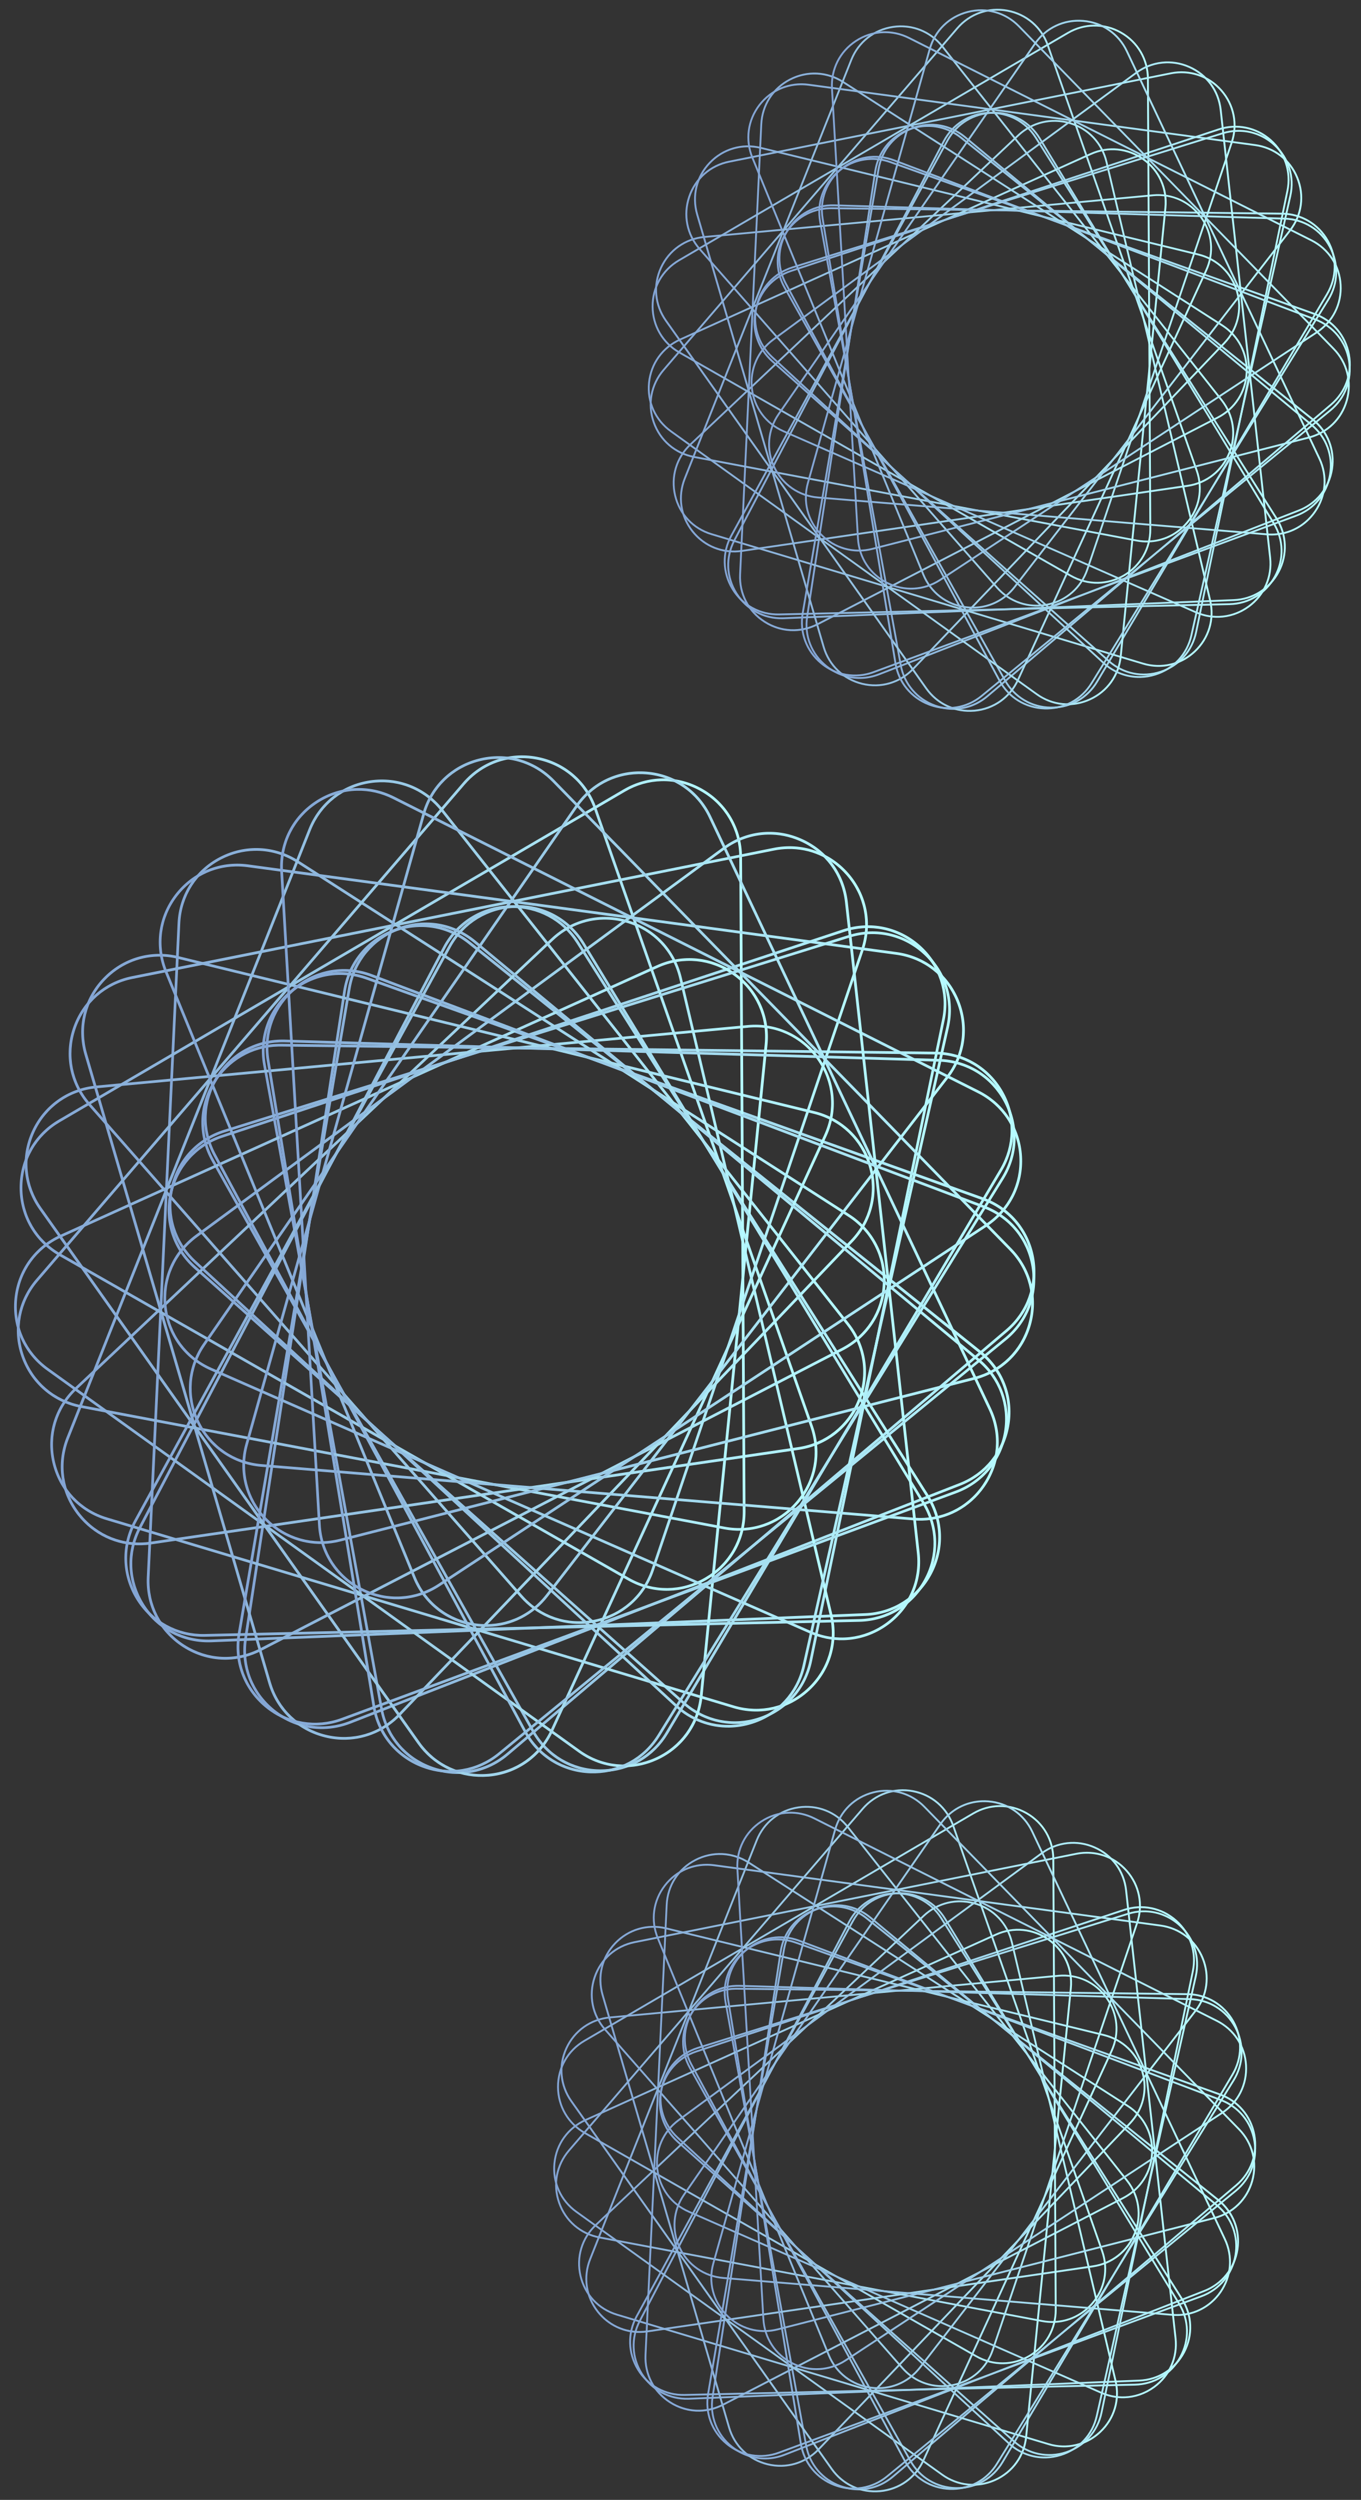<svg width="518" height="951" viewBox="0 0 518 951" fill="none" xmlns="http://www.w3.org/2000/svg">
<rect x="0" y="0" width="518" height="951" fill="#333333" stroke="none"/>
<path d="M280.324 655.827C272.907 655.996 265.64 653.379 259.867 648.213L73.843 482.556C65.758 475.356 62.251 464.734 64.436 454.142C66.62 443.55 74.065 435.193 84.352 431.801L320.843 353.556C331.112 350.165 342.063 352.43 350.148 359.612C358.233 366.812 361.74 377.435 359.555 388.027L309.07 631.929C306.886 642.52 299.442 650.878 289.172 654.269C286.252 655.263 283.266 655.76 280.324 655.827ZM74.539 481.791L260.546 647.466C268.34 654.424 278.933 656.608 288.848 653.331C298.763 650.055 305.946 641.989 308.068 631.755L358.552 387.853C360.673 377.62 357.282 367.369 349.47 360.413C341.677 353.473 331.084 351.271 321.169 354.548L84.677 432.775C74.762 436.051 67.579 444.117 65.457 454.351C63.336 464.584 66.728 474.835 74.539 481.791Z" fill="url(#paint0_linear_840_5875)"/>
<path d="M229.287 674.134C228.931 674.142 228.556 674.15 228.199 674.141C217.386 674.013 207.765 668.293 202.466 658.87L80.521 441.664C75.221 432.224 75.358 421.037 80.89 411.742C86.404 402.43 96.144 396.963 106.994 397.09L356.078 400.093C366.891 400.221 376.512 405.941 381.811 415.364C387.111 424.803 386.974 435.991 381.441 445.285L254.284 659.472C248.96 668.476 239.664 673.897 229.287 674.134ZM105.911 398.132C95.891 398.36 86.912 403.595 81.759 412.275C76.434 421.262 76.288 432.057 81.419 441.162L203.346 658.351C208.459 667.456 217.755 672.97 228.193 673.106C238.632 673.243 248.055 667.944 253.398 658.957L380.556 444.77C385.881 435.784 386.027 424.989 380.913 415.883C375.8 406.778 366.505 401.264 356.066 401.128L106.964 398.126C106.624 398.115 106.268 398.124 105.911 398.132Z" fill="url(#paint1_linear_840_5875)"/>
<path d="M174.957 674.838C171.338 674.92 167.667 674.344 164.088 673.052C153.908 669.414 146.667 660.874 144.729 650.234L100.159 405.165C98.221 394.525 101.994 383.986 110.237 376.984C118.497 369.982 129.494 367.983 139.674 371.621L374.21 455.546C384.39 459.184 391.632 467.723 393.569 478.364C395.507 489.004 391.733 499.543 383.491 506.545L193.525 667.671C188.188 672.235 181.661 674.685 174.957 674.838ZM128.846 370.887C122.374 371.035 116.077 373.39 110.897 377.772C102.934 384.535 99.295 394.697 101.153 404.982L145.724 650.033C147.6 660.318 154.584 668.542 164.422 672.063C174.261 675.585 184.884 673.648 192.847 666.902L382.813 505.776C390.776 499.012 394.415 488.851 392.557 478.565C390.681 468.28 383.697 460.056 373.858 456.535L139.339 372.61C135.904 371.386 132.341 370.807 128.846 370.887Z" fill="url(#paint2_linear_840_5875)"/>
<path d="M123.123 657.757C116.241 657.914 109.464 655.66 103.831 651.151C95.382 644.387 91.326 633.974 92.955 623.27L130.614 377.056C132.244 366.37 139.251 357.63 149.329 353.69C159.408 349.75 170.471 351.442 178.92 358.205L373.352 513.913C381.801 520.677 385.856 531.091 384.228 541.795C382.598 552.481 375.591 561.221 365.512 565.161L133.422 655.685C130.045 656.992 126.582 657.678 123.123 657.757ZM159.635 352.652C156.3 352.728 152.944 353.394 149.691 354.663C139.966 358.452 133.201 366.883 131.635 377.211L93.976 623.443C92.392 633.771 96.314 643.831 104.473 650.37C112.632 656.908 123.301 658.538 133.044 654.73L365.116 564.225C374.841 560.435 381.606 552.004 383.19 541.676C384.774 531.348 380.852 521.288 372.693 514.749L178.262 359.041C172.828 354.688 166.285 352.5 159.635 352.652Z" fill="url(#paint3_linear_840_5875)"/>
<path d="M79.918 624.761C69.327 625.003 59.647 619.819 53.965 610.834C48.191 601.69 47.74 590.516 52.766 580.93L168.539 360.385L168.991 360.625L168.539 360.385C173.565 350.799 183.026 344.822 193.827 344.397C204.592 343.973 214.54 349.168 220.332 358.312L353.47 568.824C359.245 577.967 359.696 589.141 354.67 598.728C349.644 608.314 340.183 614.291 329.382 614.716L80.488 624.748C80.292 624.753 80.114 624.757 79.918 624.761ZM194.403 345.418C194.225 345.422 194.047 345.426 193.868 345.43C183.424 345.847 174.297 351.621 169.442 360.882L53.686 581.408C48.831 590.652 49.274 601.451 54.845 610.278C60.433 619.105 70.021 624.131 80.429 623.715L329.323 613.683C339.767 613.266 348.894 607.493 353.749 598.231C358.604 588.988 358.161 578.188 352.59 569.361L219.452 358.849C213.974 350.18 204.62 345.185 194.403 345.418Z" fill="url(#paint4_linear_840_5875)"/>
<path d="M288.508 651.092C285.387 651.163 282.22 650.736 279.113 649.808L40.488 578.267C30.124 575.168 22.446 567.013 19.958 556.492C17.47 545.971 20.686 535.249 28.562 527.827L209.833 356.982L210.181 357.348L209.833 356.982C217.709 349.56 228.604 346.992 238.95 350.092C249.314 353.191 256.992 361.346 259.48 371.867L316.816 614.254C319.304 624.775 316.088 635.497 308.212 642.919C302.711 648.11 295.746 650.927 288.508 651.092ZM229.579 349.842C222.59 350.002 215.855 352.724 210.528 357.733L29.257 528.578C21.661 535.744 18.561 546.089 20.952 556.255C23.36 566.421 30.764 574.279 40.769 577.279L279.376 648.821C289.381 651.821 299.902 649.334 307.499 642.168C315.095 635.002 318.213 624.657 315.805 614.491L258.487 372.104C256.078 361.938 248.674 354.08 238.669 351.079C235.652 350.185 232.592 349.773 229.579 349.842Z" fill="url(#paint5_linear_840_5875)"/>
<path d="M238.205 672.288C231.857 672.433 225.552 670.526 220.148 666.636L17.837 521.311C9.041 515.001 4.437 504.796 5.512 494.033C6.586 483.27 13.104 474.185 22.975 469.732L249.992 367.195C259.862 362.742 270.983 363.844 279.78 370.172C288.576 376.482 293.179 386.687 292.104 397.45L267.398 645.294C266.324 656.057 259.806 665.142 249.935 669.595C246.139 671.305 242.163 672.198 238.205 672.288ZM250.199 367.672L250.406 368.149L23.388 470.668C13.871 474.97 7.56 483.748 6.531 494.135C5.501 504.522 9.936 514.374 18.424 520.477L220.735 665.802C229.223 671.905 239.969 672.962 249.486 668.66C259.003 664.358 265.314 655.58 266.343 645.193L291.05 397.349C292.079 386.962 287.644 377.11 279.156 371.007C270.669 364.922 259.923 363.847 250.406 368.149L250.199 367.672Z" fill="url(#paint6_linear_840_5875)"/>
<path d="M183.931 675.953C173.982 676.18 164.743 671.557 158.9 663.325L14.939 460.07C8.69 451.24 7.651 440.098 12.171 430.273C16.693 420.449 25.821 413.979 36.591 412.984L284.617 389.951C295.387 388.956 305.555 393.629 311.804 402.459C318.053 411.288 319.092 422.431 314.571 432.256L210.507 658.562C205.986 668.386 196.857 674.856 186.087 675.851C185.375 675.902 184.662 675.937 183.931 675.953ZM284.682 390.449L284.73 390.965L36.703 413.999C26.308 414.967 17.477 421.215 13.127 430.697C8.759 440.197 9.771 450.948 15.799 459.462L159.76 662.716C165.806 671.247 175.631 675.75 186.009 674.782C196.405 673.813 205.236 667.565 209.586 658.083L313.65 431.777C318.018 422.277 317.024 411.526 310.978 403.013C304.932 394.482 295.125 389.979 284.729 390.947L284.682 390.449Z" fill="url(#paint7_linear_840_5875)"/>
<path d="M131.646 661.823C129.025 661.883 126.379 661.605 123.742 660.951C113.23 658.391 105.132 650.656 102.095 640.272L32.152 401.223C29.114 390.84 31.756 379.97 39.23 372.147C46.705 364.324 57.444 361.19 67.956 363.75L309.986 422.71C320.498 425.27 328.595 433.005 331.633 443.389C334.67 453.772 332.029 464.642 324.554 472.465L152.485 652.554C146.874 658.408 139.438 661.646 131.646 661.823ZM60.092 363.912C52.568 364.083 45.397 367.208 39.996 372.861C32.783 380.41 30.221 390.904 33.162 400.933L103.105 639.982C106.045 650.011 113.851 657.467 124.004 659.946C134.158 662.426 144.524 659.389 151.737 651.84L323.806 471.75C331.02 464.201 333.581 453.708 330.64 443.679C327.7 433.65 319.895 426.194 309.741 423.714L67.729 364.754C65.181 364.117 62.606 363.854 60.092 363.912Z" fill="url(#paint8_linear_840_5875)"/>
<path d="M86.421 631.372C80.59 631.506 74.774 629.908 69.614 626.583C60.508 620.744 55.375 610.801 55.878 599.998L67.593 351.183C68.096 340.38 74.142 330.967 83.769 326.002C93.378 321.038 104.558 321.568 113.664 327.407L323.292 461.934C332.399 467.773 337.531 477.716 337.029 488.519C336.526 499.323 330.479 508.736 320.852 513.7L99.509 627.988C95.347 630.134 90.878 631.271 86.421 631.372ZM96.864 323.67C92.549 323.768 88.238 324.848 84.218 326.919C74.944 331.715 69.104 340.803 68.611 351.231L56.913 600.028C56.42 610.456 61.384 620.064 70.165 625.697C78.963 631.346 89.749 631.85 99.041 627.053L320.385 512.784C329.659 507.988 335.499 498.9 335.993 488.472C336.486 478.043 331.522 468.435 322.741 462.803L113.095 328.276C108.117 325.09 102.498 323.541 96.864 323.67Z" fill="url(#paint9_linear_840_5875)"/>
<path d="M53.682 587.847C44.34 588.06 35.559 583.962 29.625 576.463C22.92 567.965 21.294 556.907 25.293 546.845L117.395 315.424C121.394 305.38 130.173 298.437 140.876 296.873C151.597 295.308 161.985 299.441 168.69 307.939L323.105 503.393C329.811 511.891 331.436 522.949 327.438 533.011C323.44 543.056 314.661 549.998 303.957 551.563L57.439 587.53C56.195 587.718 54.931 587.819 53.682 587.847ZM144.657 297.589C143.462 297.616 142.251 297.715 141.025 297.904C130.694 299.406 122.213 306.11 118.349 315.813L26.265 547.233C22.401 556.935 23.965 567.62 30.449 575.82C36.933 584.02 46.961 588.001 57.309 586.498L303.791 550.514C314.121 549.012 322.602 542.308 326.466 532.605C330.329 522.903 328.766 512.218 322.281 504.018L167.866 308.565C162.153 301.328 153.678 297.383 144.657 297.589Z" fill="url(#paint10_linear_840_5875)"/>
<path d="M281.98 582.317C279.876 582.365 277.75 582.199 275.599 581.784L30.828 535.588C20.203 533.583 11.706 526.285 8.137 516.074C4.551 505.864 6.636 494.864 13.692 486.658L176.106 297.799C183.162 289.594 193.727 285.892 204.351 287.897C214.976 289.902 223.473 297.2 227.042 307.411L309.4 542.484C312.969 552.695 310.9 563.694 303.845 571.9C298.215 578.45 290.342 582.126 281.98 582.317ZM198.013 288.416C189.936 288.601 182.346 292.145 176.889 298.477L14.474 487.336C7.662 495.251 5.657 505.874 9.111 515.731C12.564 525.587 20.753 532.625 31.019 534.567L275.791 580.781C286.057 582.723 296.251 579.155 303.063 571.222C309.875 563.308 311.88 552.684 308.426 542.827L226.069 307.772C222.615 297.915 214.427 290.878 204.161 288.936C202.1 288.537 200.045 288.37 198.013 288.416Z" fill="url(#paint11_linear_840_5875)"/>
<path d="M254.475 605.152C249.162 605.273 243.833 603.95 238.972 601.189L22.587 477.804C13.188 472.453 7.545 462.789 7.476 451.964C7.425 441.138 12.966 431.432 22.296 425.975L237.367 300.272C246.715 294.815 257.899 294.756 267.297 300.106C276.696 305.457 282.34 315.121 282.408 325.947L283.739 575.017C283.79 585.843 278.249 595.548 268.919 601.005C264.395 603.659 259.449 605.039 254.475 605.152ZM251.818 297.178C247.021 297.287 242.235 298.609 237.887 301.17L22.833 426.855C13.82 432.126 8.468 441.506 8.51 451.958C8.571 462.409 14.01 471.739 23.101 476.901L239.486 600.286C248.559 605.465 259.368 605.397 268.382 600.126C277.395 594.854 282.747 585.474 282.704 575.023L283.222 575.029L282.704 575.023L281.374 325.953C281.314 315.501 275.874 306.172 266.783 301.01C262.102 298.334 256.953 297.06 251.818 297.178Z" fill="url(#paint12_linear_840_5875)"/>
<path d="M221.072 617.758C212.317 617.958 203.993 614.348 198.041 607.581L33.612 420.472C26.47 412.341 24.275 401.367 27.751 391.121C31.228 380.874 39.622 373.494 50.242 371.361L294.504 322.531C305.105 320.416 315.712 323.992 322.855 332.123C329.998 340.254 332.192 351.228 328.716 361.475L248.882 597.413C245.424 607.659 237.011 615.04 226.392 617.173C224.617 617.534 222.837 617.718 221.072 617.758ZM299.848 322.98C298.154 323.019 296.428 323.201 294.705 323.543L50.443 372.391C40.197 374.444 32.082 381.568 28.741 391.473C25.398 401.36 27.513 411.96 34.4 419.812L198.829 606.921C205.733 614.772 215.963 618.231 226.209 616.178C236.455 614.125 244.57 607.001 247.912 597.096L248.397 597.263L247.912 597.096L327.745 361.158C331.087 351.271 328.972 340.67 322.086 332.818C316.335 326.278 308.281 322.788 299.848 322.98Z" fill="url(#paint13_linear_840_5875)"/>
<path d="M185.755 618.887C184.169 618.923 182.561 618.835 180.933 618.622C170.214 617.172 161.353 610.328 157.253 600.326L62.71 369.865C58.61 359.863 60.105 348.769 66.724 340.199C73.343 331.629 83.701 327.397 94.419 328.847L341.27 362.189C351.989 363.639 360.85 370.482 364.95 380.485C369.049 390.487 367.554 401.58 360.935 410.133L208.627 607.234L208.227 606.922L208.627 607.234C203.013 614.515 194.706 618.682 185.755 618.887ZM89.602 329.617C80.973 329.814 72.948 333.832 67.524 340.841C61.13 349.103 59.698 359.82 63.664 369.469L158.207 599.912C162.174 609.578 170.727 616.179 181.07 617.584C191.413 618.989 201.416 614.89 207.81 606.611L360.118 409.509C366.512 401.247 367.944 390.53 363.978 380.881C360.011 371.215 351.458 364.614 341.115 363.209L94.264 329.885C92.69 329.671 91.136 329.582 89.602 329.617Z" fill="url(#paint14_linear_840_5875)"/>
<path d="M151.636 608.39C146.839 608.499 141.999 607.432 137.487 605.163C127.814 600.3 121.678 590.95 121.057 580.155L106.678 331.49C106.057 320.695 111.073 310.698 120.125 304.748C129.158 298.816 140.329 298.169 150.001 303.014L372.546 414.896C382.218 419.759 388.354 429.108 388.975 439.904C389.596 450.699 384.58 460.695 375.528 466.646L167.364 603.429C162.53 606.607 157.109 608.265 151.636 608.39ZM135.876 300.821C130.581 300.942 125.337 302.542 120.697 305.609C111.962 311.338 107.116 320.992 107.711 331.431L122.073 580.096C122.668 590.517 128.6 599.551 137.948 604.243C147.278 608.935 158.074 608.314 166.791 602.568L167.069 603.007L166.791 602.568L374.973 465.784C383.709 460.055 388.555 450.402 387.96 439.962C387.365 429.541 381.433 420.508 372.085 415.816L149.541 303.952C145.174 301.751 140.512 300.715 135.876 300.821Z" fill="url(#paint15_linear_840_5875)"/>
<path d="M122.741 587.342C114.575 587.528 106.689 584.355 100.788 578.3C93.226 570.553 90.464 559.717 93.384 549.305L160.749 309.512C163.669 299.1 171.678 291.283 182.16 288.618C192.642 285.935 203.415 288.971 210.977 296.718L384.979 474.957C392.541 482.705 395.304 493.54 392.384 503.953C389.464 514.365 381.454 522.182 370.973 524.865L129.587 586.401L129.469 585.904L129.587 586.401C127.299 586.988 125.005 587.29 122.741 587.342ZM189.048 288.692C186.855 288.742 184.632 289.043 182.433 289.61C172.306 292.196 164.575 299.739 161.754 309.793L94.371 549.585C91.55 559.639 94.215 570.102 101.504 577.588C108.81 585.056 119.205 587.993 129.333 585.408L370.7 523.855C380.827 521.269 388.558 513.726 391.379 503.672C394.2 493.619 391.535 483.156 384.246 475.67L210.244 297.431C204.545 291.585 196.929 288.513 189.048 288.692Z" fill="url(#paint16_linear_840_5875)"/>
<path d="M350.93 578.478C349.86 578.503 348.771 578.474 347.699 578.374L99.431 557.996C88.654 557.118 79.446 550.746 74.817 540.97C70.188 531.194 71.111 520.042 77.258 511.144L219.044 306.345C225.209 297.446 235.304 292.667 246.099 293.545C256.876 294.423 266.084 300.794 270.713 310.571L377.195 535.747C381.824 545.523 380.901 556.675 374.754 565.573C369.21 573.584 360.469 578.261 350.93 578.478ZM242.892 294.492C233.674 294.702 225.232 299.212 219.896 306.932L78.11 511.731C72.169 520.321 71.273 531.08 75.753 540.539C80.214 549.98 89.095 556.127 99.515 556.978L347.782 577.355C358.184 578.206 367.962 573.595 373.902 565.004C379.843 556.414 380.739 545.655 376.26 536.196L269.778 311.02C265.317 301.579 256.435 295.431 246.016 294.581C244.961 294.498 243.926 294.468 242.892 294.492Z" fill="url(#paint17_linear_840_5875)"/>
<path d="M321.011 623.969C316.714 624.067 312.377 623.22 308.251 621.406L80.142 521.317C70.231 516.977 63.604 507.959 62.413 497.195C61.222 486.448 65.715 476.196 74.435 469.79L275.184 322.313C283.904 315.906 295.025 314.672 304.936 319.03C314.847 323.37 321.475 332.387 322.666 343.152L350.007 590.718C351.198 601.465 346.705 611.717 337.985 618.123C332.897 621.86 327.001 623.832 321.011 623.969ZM292.182 317.501C286.388 317.634 280.687 319.547 275.792 323.137L75.043 470.632C66.621 476.818 62.28 486.709 63.427 497.1C64.574 507.491 70.981 516.192 80.531 520.38L308.64 620.47C318.208 624.675 328.938 623.485 337.36 617.299C345.781 611.114 350.122 601.222 348.975 590.831L321.616 343.265C320.469 332.874 314.062 324.173 304.512 319.985C300.529 318.221 296.319 317.407 292.182 317.501Z" fill="url(#paint18_linear_840_5875)"/>
<path d="M277.787 657.205C270.173 657.379 262.761 654.622 256.947 649.243L73.865 480.362C65.919 473.034 62.589 462.336 64.953 451.794C67.335 441.233 74.925 433.015 85.252 429.801L323.068 355.7C333.395 352.485 344.315 354.947 352.26 362.275C360.205 369.604 363.535 380.284 361.172 390.844L306.438 633.826C304.057 644.387 296.466 652.605 286.14 655.819C283.376 656.685 280.568 657.141 277.787 657.205ZM331.444 355.348C328.752 355.409 326.051 355.846 323.376 356.674L85.559 430.775C75.587 433.874 68.258 441.818 65.957 452.02C63.657 462.205 66.871 472.53 74.561 479.615L257.644 648.514C265.316 655.599 275.86 657.962 285.832 654.863C295.805 651.764 303.134 643.819 305.434 633.617L360.168 390.635C362.469 380.451 359.254 370.125 351.564 363.04C345.951 357.835 338.79 355.18 331.444 355.348Z" fill="url(#paint19_linear_840_5875)"/>
<path d="M226.46 674.607C225.926 674.619 225.372 674.614 224.837 674.608C214.019 674.285 204.502 668.419 199.379 658.886L81.239 439.595C76.116 430.061 76.432 418.888 82.126 409.679C87.803 400.47 97.654 395.162 108.472 395.485L357.459 402.843C368.277 403.167 377.794 409.032 382.918 418.565C388.041 428.099 387.725 439.272 382.03 448.481L251.165 660.416C245.781 669.154 236.623 674.375 226.46 674.607ZM82.156 439.11L200.278 658.402C205.233 667.6 214.424 673.276 224.867 673.591C235.328 673.905 244.827 668.783 250.314 659.882L381.18 447.948C386.668 439.064 386.992 428.265 382.037 419.067C377.082 409.869 367.89 404.192 357.447 403.878L108.442 396.521C97.999 396.224 88.483 401.329 82.995 410.23C77.507 419.113 77.201 429.912 82.156 439.11Z" fill="url(#paint20_linear_840_5875)"/>
<path d="M172.104 674.368C168.324 674.454 164.474 673.811 160.749 672.397C150.619 668.58 143.535 659.912 141.793 649.249L101.506 403.458C99.763 392.778 103.717 382.324 112.087 375.462C120.458 368.6 131.495 366.796 141.625 370.614L374.65 458.622C384.78 462.44 391.864 471.108 393.606 481.77C395.348 492.451 391.394 502.905 383.024 509.767L190.287 667.549C184.999 671.898 178.63 674.219 172.104 674.368ZM102.536 403.292L142.824 649.083C144.522 659.39 151.349 667.742 161.138 671.443C170.909 675.127 181.572 673.385 189.663 666.761L382.399 508.979C390.49 502.355 394.309 492.261 392.611 481.954C390.931 471.646 384.086 463.294 374.297 459.593L141.255 371.585C131.484 367.902 120.821 369.644 112.73 376.268C104.657 382.873 100.838 392.985 102.536 403.292Z" fill="url(#paint21_linear_840_5875)"/>
<path d="M120.568 656.387C113.508 656.548 106.568 654.173 100.876 649.451C92.548 642.542 88.67 632.053 90.495 621.38L132.434 375.872C134.26 365.199 141.396 356.599 151.549 352.835C161.704 349.09 172.717 350.961 181.045 357.87L372.717 516.941C381.045 523.85 384.923 534.34 383.097 545.012C381.272 555.685 374.136 564.285 363.982 568.049L130.39 654.504C127.171 655.701 123.867 656.312 120.568 656.387ZM132.954 375.967L133.455 376.062L91.517 621.571C89.754 631.868 93.499 642.003 101.554 648.669C109.591 655.335 120.247 657.161 130.047 653.531L363.657 567.093C373.457 563.462 380.35 555.153 382.113 544.856C383.876 534.56 380.13 524.424 372.075 517.759L180.404 358.688C172.367 352.022 161.711 350.196 151.911 353.826C142.111 357.457 135.218 365.766 133.455 376.062L132.954 375.967Z" fill="url(#paint22_linear_840_5875)"/>
<path d="M327.047 616.963L78.001 622.646C67.178 622.893 57.369 617.516 51.753 608.28C46.137 599.043 45.881 587.847 51.07 578.364L170.654 359.873C175.843 350.39 185.415 344.571 196.22 344.324C207.042 344.077 216.852 349.454 222.468 358.691L351.912 571.499C357.528 580.735 357.783 591.931 352.595 601.415C347.424 610.915 337.852 616.717 327.047 616.963ZM171.558 360.37L51.973 578.861C46.955 588.019 47.202 598.823 52.632 607.742C58.063 616.662 67.529 621.851 77.977 621.612L327.024 615.929C337.472 615.691 346.691 610.076 351.709 600.917C356.727 591.759 356.48 580.956 351.05 572.036L221.606 359.228C216.176 350.308 206.692 345.12 196.261 345.358C185.813 345.596 176.576 351.212 171.558 360.37Z" fill="url(#paint23_linear_840_5875)"/>
<path d="M399.81 934.273C394.705 934.389 389.704 932.588 385.731 929.032L257.696 815.016C252.131 810.06 249.717 802.749 251.221 795.459C252.724 788.169 257.848 782.417 264.928 780.082L427.698 726.228C434.766 723.894 442.304 725.453 447.868 730.397C453.433 735.352 455.846 742.663 454.343 749.953L419.596 917.824C418.092 925.114 412.969 930.866 405.901 933.201C403.89 933.885 401.835 934.226 399.81 934.273ZM258.175 814.489L386.198 928.518C391.562 933.307 398.853 934.81 405.677 932.555C412.501 930.3 417.446 924.748 418.906 917.705L453.653 749.834C455.113 742.791 452.778 735.736 447.402 730.947C442.038 726.171 434.747 724.656 427.923 726.911L265.152 780.752C258.328 783.007 253.384 788.559 251.924 795.602C250.464 802.646 252.798 809.701 258.175 814.489Z" fill="url(#paint24_linear_840_5875)"/>
<path d="M364.686 946.872C364.441 946.878 364.183 946.884 363.937 946.877C356.495 946.789 349.873 942.852 346.226 936.367L262.294 786.87C258.647 780.373 258.741 772.673 262.549 766.276C266.344 759.866 273.048 756.104 280.515 756.191L451.953 758.258C459.395 758.346 466.017 762.283 469.664 768.768C473.312 775.266 473.217 782.965 469.41 789.363L381.891 936.781C378.226 942.979 371.828 946.709 364.686 946.872ZM279.77 756.908C272.873 757.066 266.694 760.669 263.147 766.643C259.482 772.828 259.381 780.258 262.913 786.524L346.832 936.01C350.351 942.276 356.749 946.071 363.933 946.165C371.118 946.259 377.604 942.612 381.281 936.427L468.8 789.008C472.465 782.823 472.566 775.393 469.046 769.126C465.527 762.859 459.129 759.064 451.944 758.97L280.494 756.904C280.261 756.897 280.016 756.903 279.77 756.908Z" fill="url(#paint25_linear_840_5875)"/>
<path d="M327.288 947.357C324.797 947.414 322.271 947.018 319.808 946.129C312.801 943.624 307.817 937.747 306.484 930.423L275.807 761.75C274.473 754.426 277.07 747.173 282.743 742.353C288.429 737.534 295.997 736.158 303.004 738.662L464.429 796.425C471.435 798.929 476.419 804.807 477.753 812.13C479.086 819.454 476.489 826.707 470.816 831.526L340.068 942.425C336.395 945.566 331.903 947.252 327.288 947.357ZM295.552 738.157C291.097 738.259 286.763 739.88 283.198 742.895C277.717 747.551 275.213 754.544 276.491 761.624L307.168 930.285C308.459 937.364 313.266 943.024 320.038 945.448C326.809 947.872 334.121 946.539 339.602 941.896L470.35 830.997C475.83 826.342 478.335 819.348 477.056 812.269C475.765 805.19 470.958 799.529 464.187 797.106L302.774 739.343C300.41 738.5 297.957 738.102 295.552 738.157Z" fill="url(#paint26_linear_840_5875)"/>
<path d="M291.615 935.601C286.878 935.709 282.214 934.158 278.337 931.054C272.522 926.399 269.731 919.231 270.852 911.864L296.771 742.402C297.893 735.047 302.716 729.032 309.652 726.32C316.589 723.608 324.204 724.773 330.019 729.428L463.841 836.597C469.656 841.253 472.447 848.42 471.326 855.787C470.205 863.142 465.382 869.158 458.445 871.869L298.704 934.174C296.38 935.074 293.996 935.546 291.615 935.601ZM316.745 725.606C314.45 725.658 312.14 726.116 309.901 726.99C303.208 729.598 298.551 735.401 297.474 742.509L271.554 911.983C270.464 919.092 273.164 926.016 278.779 930.516C284.395 935.016 291.738 936.138 298.444 933.517L458.172 871.225C464.866 868.617 469.522 862.814 470.612 855.705C471.702 848.597 469.003 841.673 463.387 837.172L329.566 730.003C325.826 727.007 321.323 725.501 316.745 725.606Z" fill="url(#paint27_linear_840_5875)"/>
<path d="M261.879 912.891C254.589 913.058 247.927 909.49 244.016 903.306C240.042 897.012 239.731 889.322 243.19 882.724L322.874 730.929L323.185 731.094L322.874 730.929C326.333 724.331 332.845 720.217 340.279 719.925C347.688 719.633 354.535 723.209 358.522 729.502L450.157 874.391C454.131 880.685 454.442 888.375 450.983 894.973C447.523 901.571 441.012 905.685 433.578 905.978L262.271 912.883C262.136 912.886 262.014 912.888 261.879 912.891ZM340.676 720.628C340.553 720.631 340.43 720.633 340.307 720.636C333.119 720.923 326.837 724.897 323.496 731.271L243.824 883.053C240.482 889.415 240.787 896.848 244.621 902.923C248.468 908.999 255.067 912.458 262.231 912.171L433.537 905.267C440.725 904.98 447.007 901.006 450.349 894.632C453.69 888.27 453.386 880.837 449.551 874.761L357.916 729.872C354.146 723.905 347.707 720.467 340.676 720.628Z" fill="url(#paint28_linear_840_5875)"/>
<path d="M405.444 931.013C403.296 931.062 401.116 930.768 398.978 930.13L234.739 880.89C227.606 878.757 222.321 873.144 220.609 865.903C218.896 858.662 221.11 851.282 226.531 846.173L351.294 728.585L351.534 728.838L351.294 728.585C356.715 723.477 364.214 721.71 371.335 723.843C378.468 725.977 383.753 731.589 385.465 738.83L424.928 905.659C426.64 912.9 424.426 920.28 419.005 925.388C415.219 928.961 410.426 930.9 405.444 931.013ZM364.885 723.671C360.074 723.781 355.439 725.655 351.773 729.102L227.009 846.69C221.781 851.622 219.647 858.743 221.293 865.74C222.95 872.737 228.046 878.145 234.932 880.21L399.158 929.45C406.045 931.515 413.286 929.803 418.515 924.871C423.743 919.939 425.889 912.819 424.231 905.822L384.781 738.993C383.124 731.997 378.027 726.588 371.141 724.523C369.065 723.908 366.959 723.624 364.885 723.671Z" fill="url(#paint29_linear_840_5875)"/>
<path d="M370.824 945.602C366.455 945.702 362.115 944.389 358.395 941.711L219.15 841.688C213.096 837.345 209.928 830.322 210.667 822.914C211.407 815.506 215.893 809.253 222.687 806.188L378.936 735.615C385.73 732.55 393.384 733.309 399.438 737.664C405.492 742.007 408.661 749.031 407.921 756.438L390.916 927.023C390.177 934.43 385.691 940.683 378.897 943.748C376.284 944.925 373.548 945.54 370.824 945.602ZM379.079 735.943L379.221 736.271L222.972 806.833C216.421 809.794 212.078 815.835 211.369 822.984C210.66 830.133 213.713 836.914 219.555 841.114L358.8 941.138C364.642 945.338 372.037 946.065 378.588 943.105C385.138 940.144 389.482 934.102 390.19 926.953L407.195 756.369C407.904 749.22 404.851 742.439 399.009 738.238C393.168 734.05 385.772 733.311 379.221 736.271L379.079 735.943Z" fill="url(#paint30_linear_840_5875)"/>
<path d="M333.467 948.126C326.619 948.282 320.26 945.1 316.239 939.434L217.154 799.539C212.853 793.462 212.138 785.793 215.25 779.031C218.361 772.269 224.644 767.816 232.057 767.131L402.766 751.278C410.179 750.593 417.177 753.81 421.478 759.887C425.779 765.964 426.494 773.633 423.383 780.395L351.758 936.155C348.646 942.917 342.363 947.37 334.951 948.055C334.461 948.091 333.97 948.114 333.467 948.126ZM402.811 751.621L402.844 751.976L232.134 767.83C224.979 768.496 218.901 772.797 215.907 779.323C212.901 785.861 213.598 793.261 217.746 799.12L316.831 939.015C320.992 944.887 327.754 947.986 334.897 947.319C342.052 946.653 348.13 942.352 351.124 935.826L422.749 780.066C425.755 773.527 425.071 766.128 420.91 760.268C416.749 754.397 409.999 751.297 402.843 751.964L402.811 751.621Z" fill="url(#paint31_linear_840_5875)"/>
<path d="M297.484 938.4C295.68 938.441 293.858 938.25 292.043 937.8C284.808 936.038 279.235 930.714 277.144 923.567L229.004 759.037C226.914 751.89 228.732 744.409 233.876 739.024C239.021 733.64 246.412 731.483 253.647 733.245L420.23 773.825C427.465 775.587 433.038 780.911 435.129 788.058C437.219 795.205 435.401 802.686 430.257 808.07L311.826 932.02C307.965 936.049 302.846 938.278 297.484 938.4ZM248.235 733.356C243.056 733.474 238.121 735.625 234.403 739.516C229.439 744.712 227.676 751.934 229.7 758.837L277.839 923.367C279.863 930.27 285.235 935.402 292.224 937.108C299.212 938.815 306.347 936.725 311.312 931.529L429.742 807.578C434.707 802.383 436.469 795.16 434.446 788.258C432.422 781.355 427.05 776.223 420.061 774.516L253.491 733.936C251.738 733.497 249.965 733.317 248.235 733.356Z" fill="url(#paint32_linear_840_5875)"/>
<path d="M266.35 917.441C262.337 917.533 258.334 916.433 254.783 914.145C248.515 910.126 244.982 903.282 245.328 895.847L253.392 724.595C253.738 717.159 257.9 710.68 264.525 707.263C271.139 703.847 278.833 704.211 285.101 708.23L429.382 800.821C435.65 804.84 439.183 811.684 438.837 819.119C438.491 826.555 434.329 833.034 427.703 836.451L275.358 915.112C272.494 916.589 269.418 917.371 266.35 917.441ZM273.538 705.658C270.568 705.726 267.601 706.469 264.834 707.895C258.452 711.196 254.432 717.45 254.092 724.628L246.041 895.867C245.701 903.045 249.118 909.658 255.162 913.535C261.218 917.423 268.641 917.769 275.037 914.468L427.382 835.82C433.765 832.519 437.784 826.264 438.124 819.087C438.463 811.909 435.046 805.296 429.003 801.419L284.71 708.829C281.283 706.636 277.416 705.57 273.538 705.658Z" fill="url(#paint33_linear_840_5875)"/>
<path d="M243.821 887.485C237.39 887.632 231.346 884.811 227.263 879.649C222.648 873.8 221.529 866.19 224.281 859.264L287.672 699.984C290.424 693.071 296.467 688.292 303.834 687.215C311.213 686.139 318.362 688.983 322.977 694.832L429.257 829.357C433.872 835.206 434.991 842.817 432.239 849.743C429.487 856.656 423.445 861.435 416.078 862.511L246.406 887.266C245.55 887.396 244.68 887.465 243.821 887.485ZM306.436 687.709C305.613 687.727 304.78 687.795 303.936 687.925C296.826 688.959 290.988 693.573 288.329 700.251L224.95 859.531C222.29 866.209 223.367 873.563 227.83 879.207C232.293 884.85 239.194 887.59 246.316 886.556L415.963 861.789C423.073 860.756 428.91 856.141 431.57 849.463C434.229 842.785 433.153 835.431 428.69 829.788L322.41 695.263C318.478 690.282 312.645 687.567 306.436 687.709Z" fill="url(#paint34_linear_840_5875)"/>
<path d="M400.952 883.678C399.504 883.711 398.041 883.597 396.561 883.312L228.091 851.516C220.779 850.136 214.93 845.113 212.474 838.085C210.005 831.058 211.441 823.487 216.297 817.839L328.082 687.853C332.938 682.205 340.21 679.658 347.523 681.038C354.835 682.418 360.684 687.441 363.14 694.468L419.824 856.263C422.281 863.291 420.857 870.861 416.001 876.509C412.126 881.017 406.708 883.547 400.952 883.678ZM343.16 681.395C337.601 681.522 332.377 683.962 328.621 688.32L216.836 818.306C212.147 823.753 210.767 831.065 213.144 837.849C215.521 844.633 221.157 849.477 228.223 850.813L396.692 882.622C403.758 883.958 410.774 881.502 415.463 876.042C420.151 870.595 421.532 863.283 419.155 856.499L362.47 694.717C360.093 687.933 354.458 683.089 347.392 681.753C345.973 681.478 344.559 681.363 343.16 681.395Z" fill="url(#paint35_linear_840_5875)"/>
<path d="M382.024 899.394C378.367 899.477 374.7 898.567 371.353 896.666L222.422 811.744C215.953 808.061 212.069 801.41 212.022 793.959C211.987 786.507 215.8 779.828 222.222 776.072L370.249 689.554C376.683 685.797 384.381 685.757 390.849 689.44C397.318 693.122 401.202 699.774 401.25 707.225L402.166 878.653C402.201 886.104 398.387 892.784 391.966 896.54C388.852 898.366 385.448 899.316 382.024 899.394ZM380.195 687.424C376.894 687.499 373.6 688.409 370.607 690.172L222.592 776.677C216.388 780.305 212.705 786.761 212.734 793.955C212.775 801.148 216.519 807.569 222.776 811.122L371.708 896.044C377.953 899.61 385.392 899.563 391.596 895.934C397.799 892.306 401.483 885.85 401.454 878.657L401.81 878.661L401.454 878.657L400.538 707.229C400.496 700.036 396.752 693.614 390.495 690.062C387.273 688.22 383.729 687.343 380.195 687.424Z" fill="url(#paint36_linear_840_5875)"/>
<path d="M359.029 908.072C353.003 908.209 347.274 905.725 343.177 901.067L230.006 772.286C225.089 766.689 223.579 759.136 225.972 752.084C228.365 745.031 234.142 739.952 241.451 738.484L409.57 704.876C416.866 703.42 424.167 705.881 429.083 711.477C433.999 717.074 435.51 724.627 433.117 731.679L378.17 894.069C375.789 901.121 369.999 906.201 362.691 907.669C361.468 907.918 360.243 908.044 359.029 908.072ZM413.248 705.184C412.082 705.211 410.894 705.336 409.708 705.572L241.59 739.193C234.538 740.606 228.953 745.509 226.652 752.326C224.352 759.131 225.808 766.427 230.548 771.831L343.719 900.613C348.472 906.017 355.512 908.397 362.564 906.984C369.617 905.571 375.202 900.668 377.502 893.851L377.836 893.966L377.502 893.851L432.449 731.461C434.749 724.656 433.293 717.36 428.554 711.956C424.596 707.455 419.052 705.052 413.248 705.184Z" fill="url(#paint37_linear_840_5875)"/>
<path d="M334.723 908.848C333.631 908.873 332.525 908.812 331.404 908.666C324.027 907.668 317.927 902.958 315.106 896.073L250.034 737.454C247.213 730.569 248.242 722.934 252.797 717.035C257.353 711.137 264.482 708.224 271.859 709.222L441.759 732.17C449.137 733.168 455.236 737.878 458.057 744.763C460.879 751.647 459.85 759.282 455.294 765.169L350.465 900.828L350.19 900.613L350.465 900.828C346.601 905.839 340.884 908.707 334.723 908.848ZM268.544 709.752C262.604 709.887 257.081 712.653 253.348 717.477C248.947 723.163 247.961 730.54 250.691 737.181L315.762 895.788C318.493 902.441 324.379 906.985 331.498 907.952C338.617 908.919 345.502 906.097 349.903 900.399L454.732 764.74C459.133 759.053 460.118 751.677 457.388 745.036C454.658 738.383 448.771 733.839 441.653 732.872L271.753 709.936C270.669 709.789 269.599 709.728 268.544 709.752Z" fill="url(#paint38_linear_840_5875)"/>
<path d="M311.24 901.623C307.939 901.698 304.607 900.964 301.502 899.402C294.845 896.055 290.621 889.62 290.194 882.19L280.297 711.041C279.869 703.611 283.322 696.731 289.552 692.635C295.77 688.552 303.458 688.107 310.115 691.442L463.286 768.447C469.944 771.794 474.167 778.229 474.594 785.659C475.022 793.089 471.569 799.969 465.339 804.065L322.065 898.208C318.739 900.396 315.008 901.537 311.24 901.623ZM300.393 689.932C296.749 690.016 293.139 691.117 289.946 693.228C283.934 697.171 280.599 703.815 281.008 711L290.893 882.149C291.302 889.322 295.385 895.539 301.819 898.769C308.241 901.998 315.671 901.571 321.671 897.616L321.862 897.918L321.671 897.616L464.957 803.472C470.969 799.529 474.305 792.884 473.895 785.699C473.486 778.527 469.403 772.309 462.969 769.08L309.798 692.087C306.793 690.572 303.584 689.86 300.393 689.932Z" fill="url(#paint39_linear_840_5875)"/>
<path d="M291.354 887.136C285.733 887.265 280.306 885.08 276.245 880.913C271.04 875.581 269.138 868.123 271.148 860.956L317.514 695.914C319.523 688.748 325.036 683.367 332.251 681.533C339.465 679.686 346.879 681.776 352.084 687.108L471.845 809.785C477.05 815.118 478.951 822.575 476.942 829.742C474.932 836.908 469.419 842.289 462.205 844.135L296.066 886.489L295.985 886.147L296.066 886.489C294.491 886.893 292.912 887.101 291.354 887.136ZM336.991 681.584C335.482 681.619 333.952 681.826 332.438 682.216C325.468 683.996 320.147 689.188 318.206 696.107L271.828 861.15C269.886 868.069 271.72 875.271 276.737 880.423C281.765 885.563 288.921 887.585 295.891 885.805L462.017 843.44C468.987 841.66 474.308 836.468 476.25 829.549C478.191 822.63 476.357 815.428 471.341 810.276L351.58 687.599C347.657 683.575 342.415 681.461 336.991 681.584Z" fill="url(#paint40_linear_840_5875)"/>
<path d="M448.408 881.036C447.672 881.052 446.922 881.033 446.184 880.964L275.309 866.938C267.891 866.334 261.554 861.949 258.367 855.22C255.181 848.491 255.816 840.816 260.048 834.691L357.635 693.734C361.878 687.609 368.826 684.32 376.256 684.924C383.673 685.528 390.011 689.914 393.197 696.642L466.486 851.625C469.672 858.353 469.037 866.029 464.805 872.153C460.99 877.667 454.973 880.886 448.408 881.036ZM374.048 685.576C367.704 685.721 361.894 688.824 358.221 694.138L260.634 835.095C256.545 841.008 255.928 848.413 259.011 854.923C262.082 861.421 268.195 865.652 275.366 866.237L446.242 880.262C453.401 880.848 460.131 877.674 464.219 871.762C468.308 865.849 468.925 858.444 465.842 851.934L392.553 696.952C389.483 690.454 383.37 686.222 376.198 685.637C375.473 685.58 374.76 685.56 374.048 685.576Z" fill="url(#paint41_linear_840_5875)"/>
<path d="M427.815 912.346C424.857 912.413 421.873 911.831 419.032 910.582L262.032 841.693C255.21 838.706 250.649 832.5 249.829 825.091C249.009 817.694 252.102 810.638 258.104 806.229L396.274 704.725C402.275 700.315 409.93 699.465 416.751 702.465C423.572 705.452 428.134 711.658 428.954 719.067L447.772 889.46C448.592 896.857 445.499 903.913 439.498 908.322C435.996 910.895 431.938 912.252 427.815 912.346ZM407.973 701.413C403.985 701.504 400.061 702.821 396.692 705.292L258.522 806.808C252.726 811.066 249.738 817.874 250.527 825.026C251.317 832.178 255.726 838.166 262.299 841.049L419.3 909.937C425.886 912.832 433.271 912.013 439.067 907.755C444.863 903.498 447.851 896.69 447.062 889.538L428.231 719.145C427.442 711.993 423.032 706.005 416.459 703.122C413.718 701.908 410.82 701.348 407.973 701.413Z" fill="url(#paint42_linear_840_5875)"/>
<path d="M398.065 935.222C392.825 935.342 387.723 933.445 383.722 929.742L257.711 813.506C252.243 808.462 249.951 801.099 251.578 793.843C253.217 786.575 258.441 780.919 265.549 778.706L429.231 727.704C436.338 725.492 443.855 727.187 449.323 732.23C454.791 737.274 457.083 744.625 455.456 751.893L417.785 919.131C416.146 926.4 410.922 932.056 403.814 934.268C401.912 934.864 399.979 935.178 398.065 935.222ZM434.996 727.462C433.143 727.505 431.284 727.805 429.443 728.375L265.76 779.377C258.896 781.51 253.852 786.978 252.269 793.999C250.685 801.009 252.898 808.116 258.191 812.992L384.202 929.24C389.482 934.117 396.739 935.743 403.602 933.61C410.466 931.477 415.511 926.009 417.094 918.987L454.765 751.749C456.349 744.74 454.136 737.633 448.844 732.757C444.98 729.174 440.052 727.347 434.996 727.462Z" fill="url(#paint43_linear_840_5875)"/>
<path d="M362.735 947.2C362.367 947.208 361.986 947.204 361.618 947.201C354.172 946.978 347.622 942.941 344.096 936.379L262.784 785.447C259.257 778.886 259.475 771.195 263.394 764.857C267.301 758.519 274.082 754.865 281.527 755.088L452.898 760.152C460.344 760.375 466.894 764.412 470.42 770.973C473.946 777.535 473.729 785.225 469.81 791.564L379.739 937.432C376.033 943.446 369.73 947.04 362.735 947.2ZM263.415 785.114L344.714 936.046C348.125 942.377 354.451 946.284 361.639 946.5C368.839 946.717 375.376 943.191 379.153 937.065L469.224 791.196C473.001 785.082 473.225 777.649 469.814 771.319C466.404 764.988 460.077 761.081 452.89 760.864L281.507 755.801C274.319 755.596 267.769 759.11 263.992 765.236C260.215 771.35 260.004 778.783 263.415 785.114Z" fill="url(#paint44_linear_840_5875)"/>
<path d="M325.329 947.034C322.727 947.093 320.078 946.651 317.514 945.678C310.541 943.05 305.666 937.084 304.467 929.745L276.738 760.575C275.539 753.224 278.26 746.028 284.021 741.305C289.782 736.582 297.379 735.341 304.351 737.969L464.735 798.542C471.708 801.17 476.583 807.136 477.782 814.475C478.981 821.826 476.26 829.021 470.499 833.744L337.844 942.341C334.204 945.334 329.821 946.932 325.329 947.034ZM277.447 760.46L305.176 929.631C306.345 936.725 311.044 942.474 317.781 945.021C324.506 947.556 331.846 946.357 337.414 941.798L470.069 833.201C475.637 828.642 478.266 821.695 477.097 814.601C475.941 807.506 471.23 801.758 464.493 799.211L304.096 738.637C297.372 736.102 290.032 737.301 284.464 741.86C278.907 746.407 276.279 753.366 277.447 760.46Z" fill="url(#paint45_linear_840_5875)"/>
<path d="M289.857 934.658C284.997 934.769 280.221 933.135 276.303 929.885C270.571 925.129 267.902 917.91 269.159 910.564L298.024 741.588C299.281 734.242 304.192 728.323 311.18 725.732C318.169 723.154 325.75 724.442 331.481 729.198L463.404 838.682C469.135 843.437 471.805 850.657 470.548 858.002C469.292 865.348 464.38 871.267 457.392 873.858L296.617 933.362C294.401 934.186 292.127 934.606 289.857 934.658ZM298.381 741.653L298.727 741.719L269.861 910.696C268.648 917.782 271.226 924.758 276.77 929.346C282.302 933.934 289.636 935.191 296.381 932.692L457.168 873.2C463.913 870.701 468.657 864.982 469.871 857.895C471.084 850.808 468.506 843.832 462.962 839.244L331.04 729.76C325.508 725.172 318.174 723.915 311.429 726.414C304.684 728.913 299.94 734.632 298.727 741.719L298.381 741.653Z" fill="url(#paint46_linear_840_5875)"/>
<path d="M431.971 907.524L260.56 911.436C253.111 911.606 246.359 907.905 242.494 901.548C238.628 895.19 238.453 887.484 242.024 880.957L324.33 730.576C327.902 724.05 334.49 720.044 341.926 719.875C349.375 719.705 356.127 723.405 359.992 729.763L449.085 876.232C452.95 882.59 453.126 890.296 449.555 896.823C445.996 903.361 439.408 907.355 431.971 907.524ZM324.952 730.918L242.646 881.299C239.192 887.603 239.362 895.039 243.099 901.178C246.837 907.317 253.352 910.888 260.543 910.724L431.955 906.813C439.146 906.648 445.492 902.784 448.945 896.48C452.399 890.177 452.229 882.741 448.492 876.602L359.399 730.132C355.661 723.993 349.134 720.422 341.955 720.586C334.764 720.75 328.406 724.615 324.952 730.918Z" fill="url(#paint47_linear_840_5875)"/>
<path d="M435.81 256.939C430.705 257.056 425.704 255.255 421.731 251.699L293.696 137.682C288.131 132.727 285.717 125.416 287.221 118.125C288.724 110.835 293.848 105.083 300.928 102.749L463.698 48.895C470.766 46.561 478.304 48.12 483.868 53.063C489.433 58.019 491.846 65.33 490.343 72.62L455.596 240.491C454.092 247.781 448.969 253.533 441.901 255.867C439.89 256.552 437.835 256.893 435.81 256.939ZM294.175 137.156L422.198 251.185C427.562 255.974 434.853 257.477 441.677 255.222C448.501 252.967 453.446 247.415 454.906 240.372L489.653 72.501C491.113 65.457 488.778 58.402 483.402 53.614C478.038 48.838 470.747 47.322 463.923 49.578L301.152 103.419C294.328 105.674 289.384 111.226 287.924 118.269C286.464 125.313 288.798 132.368 294.175 137.156Z" fill="url(#paint48_linear_840_5875)"/>
<path d="M400.686 269.539C400.441 269.545 400.183 269.55 399.937 269.544C392.495 269.456 385.873 265.519 382.226 259.034L298.294 109.537C294.647 103.039 294.741 95.339 298.549 88.942C302.344 82.533 309.048 78.77 316.515 78.858L487.953 80.925C495.395 81.013 502.017 84.95 505.664 91.435C509.312 97.932 509.217 105.632 505.41 112.029L417.891 259.448C414.226 265.645 407.828 269.376 400.686 269.539ZM315.77 79.575C308.873 79.732 302.694 83.335 299.147 89.309C295.482 95.494 295.381 102.924 298.913 109.191L382.832 258.676C386.351 264.943 392.749 268.738 399.933 268.832C407.118 268.926 413.604 265.279 417.281 259.093L504.8 111.675C508.465 105.489 508.566 98.06 505.046 91.793C501.527 85.526 495.129 81.731 487.944 81.637L316.494 79.57C316.261 79.564 316.016 79.569 315.77 79.575Z" fill="url(#paint49_linear_840_5875)"/>
<path d="M363.288 270.024C360.797 270.081 358.271 269.684 355.808 268.795C348.801 266.291 343.817 260.414 342.484 253.09L311.807 84.416C310.473 77.093 313.07 69.839 318.743 65.02C324.429 60.2 331.997 58.825 339.004 61.329L500.429 119.092C507.435 121.596 512.419 127.473 513.753 134.797C515.086 142.12 512.489 149.374 506.816 154.193L376.068 265.092C372.395 268.233 367.903 269.919 363.288 270.024ZM331.552 60.824C327.097 60.925 322.763 62.547 319.198 65.562C313.717 70.217 311.213 77.211 312.491 84.29L343.168 252.952C344.459 260.031 349.266 265.691 356.038 268.115C362.809 270.538 370.121 269.205 375.602 264.562L506.35 153.664C511.83 149.008 514.335 142.015 513.056 134.936C511.765 127.857 506.958 122.196 500.187 119.772L338.774 62.009C336.41 61.167 333.957 60.769 331.552 60.824Z" fill="url(#paint50_linear_840_5875)"/>
<path d="M327.615 258.267C322.878 258.375 318.214 256.824 314.337 253.721C308.522 249.066 305.731 241.898 306.852 234.531L332.771 65.069C333.893 57.714 338.716 51.699 345.652 48.987C352.589 46.275 360.204 47.439 366.019 52.095L499.841 159.264C505.656 163.919 508.447 171.087 507.326 178.454C506.205 185.809 501.382 191.824 494.445 194.536L334.704 256.841C332.38 257.741 329.996 258.213 327.615 258.267ZM352.745 48.273C350.45 48.325 348.14 48.783 345.901 49.656C339.208 52.264 334.551 58.067 333.474 65.176L307.554 234.65C306.464 241.759 309.164 248.683 314.779 253.183C320.395 257.683 327.738 258.805 334.444 256.184L494.172 193.892C500.866 191.284 505.522 185.481 506.612 178.372C507.702 171.263 505.003 164.339 499.387 159.839L365.566 52.67C361.826 49.674 357.323 48.168 352.745 48.273Z" fill="url(#paint51_linear_840_5875)"/>
<path d="M297.879 235.558C290.589 235.724 283.927 232.156 280.016 225.972C276.042 219.679 275.731 211.988 279.19 205.39L358.874 53.596L359.185 53.761L358.874 53.596C362.333 46.998 368.845 42.884 376.279 42.591C383.688 42.299 390.535 45.875 394.522 52.168L486.157 197.058C490.131 203.351 490.442 211.042 486.983 217.64C483.523 224.238 477.012 228.352 469.578 228.644L298.271 235.549C298.136 235.552 298.014 235.555 297.879 235.558ZM376.676 43.294C376.553 43.297 376.43 43.3 376.307 43.303C369.119 43.59 362.837 47.563 359.496 53.938L279.824 205.719C276.482 212.081 276.787 219.514 280.621 225.59C284.468 231.665 291.067 235.124 298.231 234.838L469.537 227.933C476.725 227.646 483.007 223.673 486.349 217.298C489.69 210.936 489.386 203.503 485.551 197.428L393.916 52.538C390.146 46.572 383.707 43.134 376.676 43.294Z" fill="url(#paint52_linear_840_5875)"/>
<path d="M441.444 253.68C439.296 253.729 437.116 253.435 434.978 252.796L270.739 203.556C263.606 201.423 258.321 195.81 256.609 188.569C254.896 181.328 257.11 173.948 262.531 168.84L387.294 51.252L387.534 51.504L387.294 51.252C392.715 46.144 400.214 44.377 407.335 46.51C414.468 48.643 419.753 54.256 421.465 61.497L460.928 228.325C462.64 235.566 460.426 242.946 455.005 248.054C451.219 251.627 446.426 253.566 441.444 253.68ZM400.885 46.338C396.074 46.448 391.439 48.321 387.773 51.769L263.009 169.357C257.781 174.289 255.647 181.409 257.293 188.406C258.95 195.403 264.046 200.812 270.932 202.877L435.158 252.117C442.045 254.182 449.286 252.47 454.515 247.538C459.743 242.606 461.889 235.485 460.231 228.488L420.781 61.66C419.124 54.663 414.027 49.255 407.141 47.19C405.065 46.574 402.959 46.291 400.885 46.338Z" fill="url(#paint53_linear_840_5875)"/>
<path d="M406.824 268.269C402.455 268.369 398.115 267.056 394.395 264.378L255.15 164.355C249.096 160.012 245.928 152.989 246.667 145.581C247.407 138.173 251.893 131.92 258.687 128.855L414.936 58.282C421.73 55.217 429.384 55.976 435.438 60.331C441.492 64.674 444.661 71.698 443.921 79.105L426.916 249.69C426.177 257.097 421.691 263.35 414.897 266.415C412.284 267.592 409.548 268.207 406.824 268.269ZM415.079 58.61L415.221 58.938L258.972 129.5C252.421 132.461 248.078 138.502 247.369 145.651C246.66 152.8 249.713 159.581 255.555 163.781L394.8 263.805C400.642 268.005 408.037 268.732 414.588 265.772C421.138 262.811 425.482 256.769 426.19 249.62L443.195 79.036C443.904 71.887 440.851 65.106 435.009 60.906C429.168 56.717 421.772 55.977 415.221 58.938L415.079 58.61Z" fill="url(#paint54_linear_840_5875)"/>
<path d="M369.467 270.792C362.619 270.948 356.26 267.766 352.239 262.1L253.154 122.206C248.853 116.128 248.138 108.459 251.25 101.697C254.361 94.935 260.644 90.483 268.057 89.798L438.766 73.945C446.179 73.26 453.177 76.476 457.478 82.554C461.779 88.631 462.494 96.3 459.383 103.062L387.758 258.822C384.646 265.584 378.363 270.037 370.951 270.721C370.461 270.757 369.97 270.781 369.467 270.792ZM438.811 74.287L438.844 74.643L268.134 90.496C260.979 91.163 254.901 95.463 251.907 101.989C248.901 108.528 249.598 115.927 253.746 121.787L352.831 261.681C356.992 267.553 363.754 270.652 370.897 269.986C378.052 269.319 384.13 265.019 387.124 258.493L458.749 102.733C461.755 96.194 461.071 88.794 456.91 82.935C452.749 77.063 445.999 73.964 438.843 74.63L438.811 74.287Z" fill="url(#paint55_linear_840_5875)"/>
<path d="M333.484 261.067C331.68 261.108 329.858 260.917 328.043 260.467C320.808 258.705 315.235 253.381 313.144 246.234L265.004 81.704C262.914 74.557 264.732 67.076 269.876 61.691C275.021 56.307 282.412 54.15 289.647 55.912L456.23 96.492C463.465 98.254 469.038 103.578 471.129 110.725C473.219 117.872 471.401 125.353 466.257 130.737L347.826 254.687C343.965 258.716 338.846 260.945 333.484 261.067ZM284.235 56.023C279.056 56.141 274.121 58.292 270.403 62.183C265.439 67.379 263.676 74.601 265.7 81.504L313.839 246.034C315.863 252.937 321.235 258.069 328.224 259.775C335.212 261.482 342.347 259.392 347.312 254.196L465.742 130.245C470.707 125.05 472.469 117.827 470.446 110.925C468.422 104.022 463.05 98.89 456.061 97.183L289.491 56.603C287.738 56.164 285.965 55.984 284.235 56.023Z" fill="url(#paint56_linear_840_5875)"/>
<path d="M302.35 240.108C298.337 240.199 294.334 239.1 290.783 236.812C284.515 232.793 280.982 225.949 281.328 218.514L289.392 47.262C289.738 39.826 293.9 33.347 300.525 29.93C307.139 26.514 314.833 26.878 321.101 30.897L465.382 123.488C471.65 127.507 475.183 134.351 474.837 141.786C474.491 149.222 470.329 155.701 463.703 159.118L311.358 237.778C308.494 239.256 305.418 240.038 302.35 240.108ZM309.538 28.325C306.568 28.393 303.601 29.136 300.834 30.561C294.452 33.862 290.432 40.117 290.092 47.295L282.041 218.534C281.701 225.712 285.118 232.325 291.162 236.201C297.218 240.09 304.641 240.436 311.037 237.135L463.382 158.486C469.765 155.186 473.784 148.931 474.124 141.753C474.463 134.576 471.046 127.963 465.003 124.086L320.71 31.495C317.283 29.302 313.416 28.236 309.538 28.325Z" fill="url(#paint57_linear_840_5875)"/>
<path d="M279.821 210.151C273.39 210.298 267.346 207.477 263.263 202.316C258.648 196.467 257.529 188.856 260.281 181.93L323.672 22.651C326.424 15.737 332.467 10.959 339.834 9.882C347.213 8.805 354.362 11.65 358.977 17.499L465.257 152.024C469.872 157.873 470.991 165.483 468.239 172.409C465.487 179.323 459.445 184.101 452.078 185.178L282.406 209.933C281.55 210.063 280.68 210.132 279.821 210.151ZM342.436 10.375C341.613 10.394 340.78 10.462 339.936 10.592C332.826 11.626 326.988 16.24 324.329 22.918L260.95 182.197C258.29 188.875 259.367 196.229 263.83 201.873C268.293 207.517 275.194 210.257 282.316 209.223L451.963 184.456C459.073 183.422 464.91 178.808 467.57 172.13C470.229 165.452 469.153 158.098 464.69 152.454L358.41 17.929C354.478 12.948 348.645 10.233 342.436 10.375Z" fill="url(#paint58_linear_840_5875)"/>
<path d="M436.952 206.345C435.504 206.378 434.041 206.264 432.561 205.979L264.091 174.183C256.779 172.803 250.93 167.78 248.474 160.752C246.005 153.724 247.441 146.154 252.297 140.506L364.082 10.52C368.938 4.872 376.21 2.324 383.523 3.704C390.835 5.084 396.684 10.107 399.14 17.135L455.824 178.929C458.281 185.957 456.857 193.528 452.001 199.175C448.126 203.684 442.708 206.214 436.952 206.345ZM379.16 4.062C373.601 4.188 368.377 6.628 364.621 10.986L252.836 140.972C248.147 146.42 246.767 153.732 249.144 160.516C251.521 167.3 257.157 172.143 264.223 173.48L432.692 205.288C439.758 206.625 446.774 204.169 451.463 198.709C456.151 193.261 457.532 185.95 455.155 179.166L398.47 17.384C396.093 10.599 390.458 5.756 383.392 4.419C381.973 4.145 380.559 4.03 379.16 4.062Z" fill="url(#paint59_linear_840_5875)"/>
<path d="M418.024 222.06C414.367 222.144 410.7 221.233 407.353 219.333L258.422 134.41C251.953 130.728 248.069 124.076 248.022 116.625C247.987 109.174 251.8 102.494 258.222 98.738L406.249 12.22C412.683 8.464 420.381 8.423 426.849 12.106C433.318 15.789 437.202 22.44 437.25 29.892L438.166 201.319C438.201 208.77 434.387 215.45 427.966 219.206C424.852 221.033 421.448 221.982 418.024 222.06ZM416.195 10.09C412.894 10.166 409.6 11.076 406.607 12.838L258.592 99.343C252.388 102.972 248.705 109.428 248.734 116.621C248.775 123.815 252.519 130.236 258.776 133.789L407.708 218.711C413.953 222.276 421.392 222.229 427.596 218.601C433.799 214.973 437.483 208.517 437.454 201.323L437.81 201.327L437.454 201.323L436.538 29.895C436.496 22.702 432.752 16.281 426.495 12.728C423.273 10.886 419.729 10.01 416.195 10.09Z" fill="url(#paint60_linear_840_5875)"/>
<path d="M395.029 230.738C389.003 230.876 383.274 228.392 379.177 223.734L266.006 94.952C261.089 89.356 259.579 81.803 261.972 74.751C264.365 67.698 270.142 62.619 277.451 61.15L445.57 27.542C452.866 26.087 460.167 28.547 465.083 34.144C469.999 39.741 471.51 47.293 469.117 54.346L414.17 216.736C411.789 223.788 405.999 228.868 398.691 230.336C397.468 230.585 396.243 230.711 395.029 230.738ZM449.248 27.851C448.082 27.878 446.894 28.003 445.708 28.239L277.59 61.859C270.538 63.273 264.953 68.176 262.652 74.993C260.352 81.798 261.808 89.094 266.548 94.498L379.719 223.28C384.472 228.684 391.512 231.064 398.564 229.651C405.617 228.238 411.202 223.335 413.502 216.518L413.836 216.633L413.502 216.518L468.449 54.128C470.749 47.323 469.293 40.027 464.554 34.623C460.596 30.121 455.052 27.719 449.248 27.851Z" fill="url(#paint61_linear_840_5875)"/>
<path d="M370.723 231.515C369.631 231.54 368.525 231.479 367.404 231.333C360.027 230.335 353.927 225.625 351.106 218.74L286.034 60.121C283.213 53.236 284.242 45.601 288.797 39.702C293.353 33.803 300.482 30.891 307.859 31.889L477.759 54.837C485.137 55.835 491.236 60.545 494.057 67.43C496.879 74.314 495.85 81.949 491.294 87.836L386.465 223.495L386.19 223.28L386.465 223.495C382.601 228.506 376.884 231.374 370.723 231.515ZM304.544 32.419C298.604 32.554 293.081 35.32 289.348 40.144C284.947 45.83 283.961 53.207 286.691 59.848L351.762 218.455C354.493 225.108 360.379 229.652 367.498 230.619C374.617 231.586 381.502 228.764 385.903 223.066L490.732 87.407C495.133 81.72 496.118 74.344 493.388 67.703C490.658 61.05 484.771 56.506 477.653 55.539L307.753 32.603C306.669 32.456 305.599 32.395 304.544 32.419Z" fill="url(#paint62_linear_840_5875)"/>
<path d="M347.24 224.29C343.939 224.365 340.607 223.631 337.502 222.069C330.845 218.722 326.621 212.287 326.194 204.857L316.297 33.708C315.869 26.277 319.322 19.397 325.552 15.302C331.77 11.219 339.458 10.774 346.115 14.108L499.286 91.113C505.944 94.46 510.167 100.895 510.594 108.326C511.022 115.756 507.569 122.636 501.339 126.731L358.065 220.875C354.739 223.063 351.008 224.204 347.24 224.29ZM336.393 12.599C332.749 12.682 329.139 13.784 325.946 15.895C319.934 19.837 316.599 26.482 317.008 33.667L326.893 204.816C327.302 211.989 331.385 218.206 337.819 221.435C344.241 224.665 351.671 224.238 357.671 220.283L357.862 220.585L357.671 220.283L500.957 126.138C506.969 122.195 510.305 115.551 509.895 108.366C509.486 101.193 505.403 94.976 498.969 91.747L345.798 14.754C342.793 13.239 339.584 12.526 336.393 12.599Z" fill="url(#paint63_linear_840_5875)"/>
<path d="M327.354 209.803C321.733 209.931 316.306 207.747 312.245 203.579C307.04 198.247 305.138 190.789 307.148 183.623L353.514 18.581C355.523 11.414 361.036 6.034 368.251 4.2C375.465 2.353 382.879 4.443 388.084 9.775L507.845 132.452C513.05 137.784 514.951 145.242 512.942 152.408C510.932 159.575 505.419 164.955 498.205 166.802L332.066 209.155L331.985 208.813L332.066 209.155C330.491 209.559 328.912 209.767 327.354 209.803ZM372.991 4.251C371.482 4.285 369.952 4.492 368.438 4.883C361.468 6.662 356.147 11.854 354.206 18.774L307.828 183.816C305.886 190.735 307.72 197.937 312.737 203.089C317.765 208.229 324.921 210.251 331.891 208.472L498.017 166.106C504.987 164.327 510.308 159.135 512.25 152.215C514.191 145.296 512.357 138.094 507.341 132.942L387.58 10.265C383.657 6.242 378.415 4.127 372.991 4.251Z" fill="url(#paint64_linear_840_5875)"/>
<path d="M484.408 203.702C483.672 203.719 482.922 203.699 482.184 203.63L311.309 189.605C303.891 189.001 297.554 184.615 294.367 177.886C291.181 171.158 291.816 163.482 296.048 157.358L393.635 16.401C397.878 10.276 404.826 6.986 412.256 7.59C419.673 8.195 426.011 12.58 429.197 19.309L502.486 174.291C505.672 181.02 505.037 188.695 500.805 194.82C496.99 200.333 490.973 203.552 484.408 203.702ZM410.048 8.242C403.704 8.387 397.894 11.491 394.221 16.805L296.634 157.762C292.545 163.674 291.928 171.079 295.011 177.589C298.082 184.087 304.195 188.319 311.366 188.904L482.242 202.929C489.401 203.514 496.131 200.341 500.219 194.428C504.308 188.516 504.925 181.111 501.842 174.601L428.553 19.618C425.483 13.12 419.37 8.889 412.198 8.304C411.473 8.247 410.76 8.226 410.048 8.242Z" fill="url(#paint65_linear_840_5875)"/>
<path d="M463.815 235.013C460.857 235.08 457.873 234.497 455.032 233.249L298.032 164.36C291.21 161.373 286.649 155.167 285.829 147.758C285.009 140.361 288.102 133.305 294.104 128.895L432.274 27.391C438.275 22.982 445.93 22.132 452.751 25.132C459.572 28.119 464.134 34.325 464.954 41.734L483.772 212.127C484.592 219.524 481.499 226.58 475.498 230.989C471.996 233.561 467.938 234.918 463.815 235.013ZM443.973 24.08C439.985 24.171 436.061 25.488 432.692 27.959L294.522 129.475C288.726 133.733 285.738 140.541 286.527 147.693C287.317 154.844 291.726 160.833 298.299 163.716L455.3 232.604C461.886 235.499 469.271 234.679 475.067 230.422C480.863 226.165 483.851 219.356 483.062 212.205L464.231 41.812C463.442 34.66 459.032 28.671 452.459 25.789C449.718 24.575 446.82 24.015 443.973 24.08Z" fill="url(#paint66_linear_840_5875)"/>
<path d="M434.065 257.889C428.825 258.008 423.723 256.111 419.722 252.409L293.711 136.173C288.243 131.129 285.951 123.766 287.578 116.51C289.217 109.241 294.441 103.585 301.549 101.373L465.231 50.371C472.338 48.158 479.855 49.853 485.323 54.897C490.791 59.941 493.083 67.292 491.456 74.56L453.785 241.798C452.146 249.066 446.922 254.722 439.814 256.935C437.912 257.531 435.979 257.845 434.065 257.889ZM470.996 50.129C469.143 50.171 467.284 50.471 465.443 51.041L301.76 102.043C294.896 104.176 289.852 109.644 288.269 116.666C286.685 123.675 288.898 130.782 294.191 135.658L420.202 251.907C425.482 256.783 432.739 258.41 439.602 256.277C446.466 254.143 451.511 248.676 453.094 241.654L490.765 74.416C492.349 67.406 490.136 60.3 484.844 55.423C480.98 51.841 476.052 50.014 470.996 50.129Z" fill="url(#paint67_linear_840_5875)"/>
<path d="M398.735 269.866C398.367 269.874 397.986 269.871 397.618 269.867C390.172 269.644 383.622 265.607 380.096 259.046L298.784 108.114C295.257 101.552 295.475 93.862 299.394 87.523C303.301 81.185 310.082 77.532 317.527 77.755L488.898 82.819C496.344 83.041 502.894 87.079 506.42 93.64C509.946 100.201 509.729 107.892 505.81 114.23L415.739 260.098C412.033 266.113 405.73 269.706 398.735 269.866ZM299.415 107.78L380.714 258.712C384.125 265.043 390.451 268.95 397.639 269.167C404.839 269.383 411.376 265.858 415.153 259.731L505.224 113.863C509.001 107.749 509.225 100.316 505.814 93.985C502.404 87.654 496.077 83.747 488.89 83.531L317.507 78.467C310.319 78.263 303.769 81.776 299.992 87.903C296.215 94.017 296.004 101.449 299.415 107.78Z" fill="url(#paint68_linear_840_5875)"/>
<path d="M361.329 269.701C358.727 269.76 356.078 269.318 353.514 268.345C346.541 265.717 341.666 259.751 340.467 252.412L312.738 83.242C311.539 75.891 314.26 68.695 320.021 63.972C325.782 59.249 333.379 58.008 340.351 60.636L500.735 121.209C507.708 123.837 512.583 129.803 513.782 137.142C514.981 144.493 512.26 151.688 506.499 156.411L373.844 265.008C370.204 268.001 365.821 269.599 361.329 269.701ZM313.447 83.127L341.176 252.298C342.345 259.392 347.044 265.141 353.781 267.688C360.506 270.223 367.846 269.024 373.414 264.465L506.069 155.868C511.637 151.309 514.266 144.362 513.097 137.268C511.941 130.173 507.23 124.425 500.493 121.878L340.096 61.304C333.372 58.769 326.032 59.968 320.464 64.527C314.907 69.074 312.279 76.033 313.447 83.127Z" fill="url(#paint69_linear_840_5875)"/>
<path d="M325.857 257.325C320.997 257.436 316.221 255.801 312.303 252.551C306.571 247.796 303.902 240.576 305.159 233.231L334.024 64.254C335.281 56.908 340.192 50.989 347.18 48.399C354.169 45.821 361.75 47.109 367.481 51.864L499.404 161.348C505.135 166.104 507.805 173.323 506.548 180.669C505.292 188.015 500.38 193.934 493.392 196.524L332.617 256.029C330.401 256.853 328.127 257.273 325.857 257.325ZM334.381 64.32L334.727 64.385L305.861 233.362C304.648 240.449 307.226 247.425 312.77 252.013C318.302 256.601 325.636 257.858 332.381 255.359L493.168 195.866C499.913 193.367 504.657 187.649 505.871 180.562C507.084 173.475 504.506 166.499 498.962 161.911L367.04 52.427C361.508 47.839 354.174 46.582 347.429 49.081C340.684 51.58 335.94 57.298 334.727 64.385L334.381 64.32Z" fill="url(#paint70_linear_840_5875)"/>
<path d="M467.971 230.191L296.56 234.102C289.111 234.272 282.359 230.571 278.494 224.214C274.628 217.857 274.453 210.151 278.024 203.624L360.33 53.243C363.902 46.716 370.49 42.711 377.926 42.541C385.375 42.371 392.127 46.072 395.992 52.429L485.085 198.899C488.95 205.256 489.126 212.962 485.555 219.489C481.996 226.028 475.408 230.021 467.971 230.191ZM360.952 53.585L278.646 203.966C275.192 210.269 275.362 217.705 279.099 223.844C282.837 229.983 289.352 233.555 296.543 233.391L467.955 229.479C475.146 229.315 481.492 225.45 484.945 219.147C488.399 212.844 488.229 205.408 484.492 199.269L395.399 52.799C391.661 46.66 385.134 43.089 377.955 43.252C370.764 43.417 364.406 47.282 360.952 53.585Z" fill="url(#paint71_linear_840_5875)"/>
<defs>
<linearGradient id="paint0_linear_840_5875" x1="64.919" y1="509.402" x2="362.959" y2="502.601" gradientUnits="userSpaceOnUse">
<stop stop-color="#83A4D4"/>
<stop offset="0.954" stop-color="#B4F7FD"/>
<stop offset="0.999" stop-color="#B6FBFF"/>
</linearGradient>
<linearGradient id="paint1_linear_840_5875" x1="79.16" y1="537.63" x2="387.98" y2="530.583" gradientUnits="userSpaceOnUse">
<stop stop-color="#83A4D4"/>
<stop offset="0.954" stop-color="#B4F7FD"/>
<stop offset="0.999" stop-color="#B6FBFF"/>
</linearGradient>
<linearGradient id="paint2_linear_840_5875" x1="102.48" y1="523.474" x2="394.842" y2="516.802" gradientUnits="userSpaceOnUse">
<stop stop-color="#83A4D4"/>
<stop offset="0.954" stop-color="#B4F7FD"/>
<stop offset="0.999" stop-color="#B6FBFF"/>
</linearGradient>
<linearGradient id="paint3_linear_840_5875" x1="89.81" y1="505.87" x2="383.699" y2="499.164" gradientUnits="userSpaceOnUse">
<stop stop-color="#83A4D4"/>
<stop offset="0.954" stop-color="#B4F7FD"/>
<stop offset="0.999" stop-color="#B6FBFF"/>
</linearGradient>
<linearGradient id="paint4_linear_840_5875" x1="46.813" y1="486.634" x2="355.747" y2="479.585" gradientUnits="userSpaceOnUse">
<stop stop-color="#83A4D4"/>
<stop offset="0.954" stop-color="#B4F7FD"/>
<stop offset="0.999" stop-color="#B6FBFF"/>
</linearGradient>
<linearGradient id="paint5_linear_840_5875" x1="18.129" y1="505.449" x2="314.857" y2="498.678" gradientUnits="userSpaceOnUse">
<stop stop-color="#83A4D4"/>
<stop offset="0.954" stop-color="#B4F7FD"/>
<stop offset="0.999" stop-color="#B6FBFF"/>
</linearGradient>
<linearGradient id="paint6_linear_840_5875" x1="5.963" y1="523.963" x2="295.059" y2="517.366" gradientUnits="userSpaceOnUse">
<stop stop-color="#83A4D4"/>
<stop offset="0.954" stop-color="#B4F7FD"/>
<stop offset="0.999" stop-color="#B6FBFF"/>
</linearGradient>
<linearGradient id="paint7_linear_840_5875" x1="11.558" y1="537.988" x2="319.921" y2="530.952" gradientUnits="userSpaceOnUse">
<stop stop-color="#83A4D4"/>
<stop offset="0.954" stop-color="#B4F7FD"/>
<stop offset="0.999" stop-color="#B6FBFF"/>
</linearGradient>
<linearGradient id="paint8_linear_840_5875" x1="33.679" y1="513.768" x2="334.125" y2="506.912" gradientUnits="userSpaceOnUse">
<stop stop-color="#83A4D4"/>
<stop offset="0.954" stop-color="#B4F7FD"/>
<stop offset="0.999" stop-color="#B6FBFF"/>
</linearGradient>
<linearGradient id="paint9_linear_840_5875" x1="53.02" y1="477.88" x2="336.7" y2="471.406" gradientUnits="userSpaceOnUse">
<stop stop-color="#83A4D4"/>
<stop offset="0.954" stop-color="#B4F7FD"/>
<stop offset="0.999" stop-color="#B6FBFF"/>
</linearGradient>
<linearGradient id="paint10_linear_840_5875" x1="20.542" y1="443.994" x2="327.649" y2="436.986" gradientUnits="userSpaceOnUse">
<stop stop-color="#83A4D4"/>
<stop offset="0.954" stop-color="#B4F7FD"/>
<stop offset="0.999" stop-color="#B6FBFF"/>
</linearGradient>
<linearGradient id="paint11_linear_840_5875" x1="4.911" y1="440.216" x2="308.414" y2="433.29" gradientUnits="userSpaceOnUse">
<stop stop-color="#83A4D4"/>
<stop offset="0.954" stop-color="#B4F7FD"/>
<stop offset="0.999" stop-color="#B6FBFF"/>
</linearGradient>
<linearGradient id="paint12_linear_840_5875" x1="7.582" y1="456.246" x2="285.235" y2="449.91" gradientUnits="userSpaceOnUse">
<stop stop-color="#83A4D4"/>
<stop offset="0.954" stop-color="#B4F7FD"/>
<stop offset="0.999" stop-color="#B6FBFF"/>
</linearGradient>
<linearGradient id="paint13_linear_840_5875" x1="27.827" y1="475.164" x2="332.996" y2="468.201" gradientUnits="userSpaceOnUse">
<stop stop-color="#83A4D4"/>
<stop offset="0.954" stop-color="#B4F7FD"/>
<stop offset="0.999" stop-color="#B6FBFF"/>
</linearGradient>
<linearGradient id="paint14_linear_840_5875" x1="63.083" y1="475.434" x2="368.973" y2="468.453" gradientUnits="userSpaceOnUse">
<stop stop-color="#83A4D4"/>
<stop offset="0.954" stop-color="#B4F7FD"/>
<stop offset="0.999" stop-color="#B6FBFF"/>
</linearGradient>
<linearGradient id="paint15_linear_840_5875" x1="109.472" y1="454.875" x2="389.2" y2="448.492" gradientUnits="userSpaceOnUse">
<stop stop-color="#83A4D4"/>
<stop offset="0.954" stop-color="#B4F7FD"/>
<stop offset="0.999" stop-color="#B6FBFF"/>
</linearGradient>
<linearGradient id="paint16_linear_840_5875" x1="89.523" y1="439.02" x2="392.08" y2="432.116" gradientUnits="userSpaceOnUse">
<stop stop-color="#83A4D4"/>
<stop offset="0.954" stop-color="#B4F7FD"/>
<stop offset="0.999" stop-color="#B6FBFF"/>
</linearGradient>
<linearGradient id="paint17_linear_840_5875" x1="69.899" y1="441.141" x2="377.501" y2="434.122" gradientUnits="userSpaceOnUse">
<stop stop-color="#83A4D4"/>
<stop offset="0.954" stop-color="#B4F7FD"/>
<stop offset="0.999" stop-color="#B6FBFF"/>
</linearGradient>
<linearGradient id="paint18_linear_840_5875" x1="61.806" y1="475.803" x2="347.36" y2="469.287" gradientUnits="userSpaceOnUse">
<stop stop-color="#83A4D4"/>
<stop offset="0.954" stop-color="#B4F7FD"/>
<stop offset="0.999" stop-color="#B6FBFF"/>
</linearGradient>
<linearGradient id="paint19_linear_840_5875" x1="65.397" y1="511.222" x2="364.677" y2="504.393" gradientUnits="userSpaceOnUse">
<stop stop-color="#83A4D4"/>
<stop offset="0.954" stop-color="#B4F7FD"/>
<stop offset="0.999" stop-color="#B6FBFF"/>
</linearGradient>
<linearGradient id="paint20_linear_840_5875" x1="80.157" y1="537.022" x2="388.787" y2="529.979" gradientUnits="userSpaceOnUse">
<stop stop-color="#83A4D4"/>
<stop offset="0.954" stop-color="#B4F7FD"/>
<stop offset="0.999" stop-color="#B6FBFF"/>
</linearGradient>
<linearGradient id="paint21_linear_840_5875" x1="103.93" y1="522.59" x2="394.694" y2="515.955" gradientUnits="userSpaceOnUse">
<stop stop-color="#83A4D4"/>
<stop offset="0.954" stop-color="#B4F7FD"/>
<stop offset="0.999" stop-color="#B6FBFF"/>
</linearGradient>
<linearGradient id="paint22_linear_840_5875" x1="87.276" y1="504.902" x2="382.62" y2="498.162" gradientUnits="userSpaceOnUse">
<stop stop-color="#83A4D4"/>
<stop offset="0.954" stop-color="#B4F7FD"/>
<stop offset="0.999" stop-color="#B6FBFF"/>
</linearGradient>
<linearGradient id="paint23_linear_840_5875" x1="44.892" y1="485.591" x2="353.864" y2="478.54" gradientUnits="userSpaceOnUse">
<stop stop-color="#83A4D4"/>
<stop offset="0.954" stop-color="#B4F7FD"/>
<stop offset="0.999" stop-color="#B6FBFF"/>
</linearGradient>
<linearGradient id="paint24_linear_840_5875" x1="251.553" y1="833.492" x2="456.686" y2="828.811" gradientUnits="userSpaceOnUse">
<stop stop-color="#83A4D4"/>
<stop offset="0.954" stop-color="#B4F7FD"/>
<stop offset="0.999" stop-color="#B6FBFF"/>
</linearGradient>
<linearGradient id="paint25_linear_840_5875" x1="261.358" y1="852.921" x2="473.91" y2="848.071" gradientUnits="userSpaceOnUse">
<stop stop-color="#83A4D4"/>
<stop offset="0.954" stop-color="#B4F7FD"/>
<stop offset="0.999" stop-color="#B6FBFF"/>
</linearGradient>
<linearGradient id="paint26_linear_840_5875" x1="277.404" y1="843.178" x2="478.629" y2="838.586" gradientUnits="userSpaceOnUse">
<stop stop-color="#83A4D4"/>
<stop offset="0.954" stop-color="#B4F7FD"/>
<stop offset="0.999" stop-color="#B6FBFF"/>
</linearGradient>
<linearGradient id="paint27_linear_840_5875" x1="268.687" y1="831.061" x2="470.962" y2="826.446" gradientUnits="userSpaceOnUse">
<stop stop-color="#83A4D4"/>
<stop offset="0.954" stop-color="#B4F7FD"/>
<stop offset="0.999" stop-color="#B6FBFF"/>
</linearGradient>
<linearGradient id="paint28_linear_840_5875" x1="239.094" y1="817.823" x2="451.724" y2="812.971" gradientUnits="userSpaceOnUse">
<stop stop-color="#83A4D4"/>
<stop offset="0.954" stop-color="#B4F7FD"/>
<stop offset="0.999" stop-color="#B6FBFF"/>
</linearGradient>
<linearGradient id="paint29_linear_840_5875" x1="219.35" y1="830.771" x2="423.579" y2="826.111" gradientUnits="userSpaceOnUse">
<stop stop-color="#83A4D4"/>
<stop offset="0.954" stop-color="#B4F7FD"/>
<stop offset="0.999" stop-color="#B6FBFF"/>
</linearGradient>
<linearGradient id="paint30_linear_840_5875" x1="210.978" y1="843.514" x2="409.955" y2="838.973" gradientUnits="userSpaceOnUse">
<stop stop-color="#83A4D4"/>
<stop offset="0.954" stop-color="#B4F7FD"/>
<stop offset="0.999" stop-color="#B6FBFF"/>
</linearGradient>
<linearGradient id="paint31_linear_840_5875" x1="214.828" y1="853.168" x2="427.065" y2="848.325" gradientUnits="userSpaceOnUse">
<stop stop-color="#83A4D4"/>
<stop offset="0.954" stop-color="#B4F7FD"/>
<stop offset="0.999" stop-color="#B6FBFF"/>
</linearGradient>
<linearGradient id="paint32_linear_840_5875" x1="230.056" y1="836.498" x2="436.844" y2="831.779" gradientUnits="userSpaceOnUse">
<stop stop-color="#83A4D4"/>
<stop offset="0.954" stop-color="#B4F7FD"/>
<stop offset="0.999" stop-color="#B6FBFF"/>
</linearGradient>
<linearGradient id="paint33_linear_840_5875" x1="243.362" y1="811.796" x2="438.611" y2="807.341" gradientUnits="userSpaceOnUse">
<stop stop-color="#83A4D4"/>
<stop offset="0.954" stop-color="#B4F7FD"/>
<stop offset="0.999" stop-color="#B6FBFF"/>
</linearGradient>
<linearGradient id="paint34_linear_840_5875" x1="221.011" y1="788.474" x2="432.384" y2="783.651" gradientUnits="userSpaceOnUse">
<stop stop-color="#83A4D4"/>
<stop offset="0.954" stop-color="#B4F7FD"/>
<stop offset="0.999" stop-color="#B6FBFF"/>
</linearGradient>
<linearGradient id="paint35_linear_840_5875" x1="210.254" y1="785.875" x2="419.146" y2="781.108" gradientUnits="userSpaceOnUse">
<stop stop-color="#83A4D4"/>
<stop offset="0.954" stop-color="#B4F7FD"/>
<stop offset="0.999" stop-color="#B6FBFF"/>
</linearGradient>
<linearGradient id="paint36_linear_840_5875" x1="212.095" y1="796.906" x2="403.195" y2="792.545" gradientUnits="userSpaceOnUse">
<stop stop-color="#83A4D4"/>
<stop offset="0.954" stop-color="#B4F7FD"/>
<stop offset="0.999" stop-color="#B6FBFF"/>
</linearGradient>
<linearGradient id="paint37_linear_840_5875" x1="226.024" y1="809.929" x2="436.063" y2="805.136" gradientUnits="userSpaceOnUse">
<stop stop-color="#83A4D4"/>
<stop offset="0.954" stop-color="#B4F7FD"/>
<stop offset="0.999" stop-color="#B6FBFF"/>
</linearGradient>
<linearGradient id="paint38_linear_840_5875" x1="250.291" y1="810.113" x2="460.827" y2="805.309" gradientUnits="userSpaceOnUse">
<stop stop-color="#83A4D4"/>
<stop offset="0.954" stop-color="#B4F7FD"/>
<stop offset="0.999" stop-color="#B6FBFF"/>
</linearGradient>
<linearGradient id="paint39_linear_840_5875" x1="282.22" y1="795.963" x2="474.749" y2="791.57" gradientUnits="userSpaceOnUse">
<stop stop-color="#83A4D4"/>
<stop offset="0.954" stop-color="#B4F7FD"/>
<stop offset="0.999" stop-color="#B6FBFF"/>
</linearGradient>
<linearGradient id="paint40_linear_840_5875" x1="268.491" y1="785.05" x2="476.733" y2="780.299" gradientUnits="userSpaceOnUse">
<stop stop-color="#83A4D4"/>
<stop offset="0.954" stop-color="#B4F7FD"/>
<stop offset="0.999" stop-color="#B6FBFF"/>
</linearGradient>
<linearGradient id="paint41_linear_840_5875" x1="254.983" y1="786.511" x2="466.696" y2="781.679" gradientUnits="userSpaceOnUse">
<stop stop-color="#83A4D4"/>
<stop offset="0.954" stop-color="#B4F7FD"/>
<stop offset="0.999" stop-color="#B6FBFF"/>
</linearGradient>
<linearGradient id="paint42_linear_840_5875" x1="249.411" y1="810.367" x2="445.95" y2="805.883" gradientUnits="userSpaceOnUse">
<stop stop-color="#83A4D4"/>
<stop offset="0.954" stop-color="#B4F7FD"/>
<stop offset="0.999" stop-color="#B6FBFF"/>
</linearGradient>
<linearGradient id="paint43_linear_840_5875" x1="251.883" y1="834.746" x2="457.869" y2="830.046" gradientUnits="userSpaceOnUse">
<stop stop-color="#83A4D4"/>
<stop offset="0.954" stop-color="#B4F7FD"/>
<stop offset="0.999" stop-color="#B6FBFF"/>
</linearGradient>
<linearGradient id="paint44_linear_840_5875" x1="262.039" y1="852.503" x2="474.46" y2="847.656" gradientUnits="userSpaceOnUse">
<stop stop-color="#83A4D4"/>
<stop offset="0.954" stop-color="#B4F7FD"/>
<stop offset="0.999" stop-color="#B6FBFF"/>
</linearGradient>
<linearGradient id="paint45_linear_840_5875" x1="278.407" y1="842.57" x2="478.531" y2="838.003" gradientUnits="userSpaceOnUse">
<stop stop-color="#83A4D4"/>
<stop offset="0.954" stop-color="#B4F7FD"/>
<stop offset="0.999" stop-color="#B6FBFF"/>
</linearGradient>
<linearGradient id="paint46_linear_840_5875" x1="266.943" y1="830.396" x2="470.22" y2="825.757" gradientUnits="userSpaceOnUse">
<stop stop-color="#83A4D4"/>
<stop offset="0.954" stop-color="#B4F7FD"/>
<stop offset="0.999" stop-color="#B6FBFF"/>
</linearGradient>
<linearGradient id="paint47_linear_840_5875" x1="237.772" y1="817.104" x2="450.428" y2="812.252" gradientUnits="userSpaceOnUse">
<stop stop-color="#83A4D4"/>
<stop offset="0.954" stop-color="#B4F7FD"/>
<stop offset="0.999" stop-color="#B6FBFF"/>
</linearGradient>
<linearGradient id="paint48_linear_840_5875" x1="287.553" y1="156.159" x2="492.686" y2="151.478" gradientUnits="userSpaceOnUse">
<stop stop-color="#83A4D4"/>
<stop offset="0.954" stop-color="#B4F7FD"/>
<stop offset="0.999" stop-color="#B6FBFF"/>
</linearGradient>
<linearGradient id="paint49_linear_840_5875" x1="297.358" y1="175.588" x2="509.91" y2="170.737" gradientUnits="userSpaceOnUse">
<stop stop-color="#83A4D4"/>
<stop offset="0.954" stop-color="#B4F7FD"/>
<stop offset="0.999" stop-color="#B6FBFF"/>
</linearGradient>
<linearGradient id="paint50_linear_840_5875" x1="313.404" y1="165.845" x2="514.629" y2="161.253" gradientUnits="userSpaceOnUse">
<stop stop-color="#83A4D4"/>
<stop offset="0.954" stop-color="#B4F7FD"/>
<stop offset="0.999" stop-color="#B6FBFF"/>
</linearGradient>
<linearGradient id="paint51_linear_840_5875" x1="304.687" y1="153.728" x2="506.962" y2="149.112" gradientUnits="userSpaceOnUse">
<stop stop-color="#83A4D4"/>
<stop offset="0.954" stop-color="#B4F7FD"/>
<stop offset="0.999" stop-color="#B6FBFF"/>
</linearGradient>
<linearGradient id="paint52_linear_840_5875" x1="275.094" y1="140.489" x2="487.724" y2="135.637" gradientUnits="userSpaceOnUse">
<stop stop-color="#83A4D4"/>
<stop offset="0.954" stop-color="#B4F7FD"/>
<stop offset="0.999" stop-color="#B6FBFF"/>
</linearGradient>
<linearGradient id="paint53_linear_840_5875" x1="255.35" y1="153.438" x2="459.579" y2="148.778" gradientUnits="userSpaceOnUse">
<stop stop-color="#83A4D4"/>
<stop offset="0.954" stop-color="#B4F7FD"/>
<stop offset="0.999" stop-color="#B6FBFF"/>
</linearGradient>
<linearGradient id="paint54_linear_840_5875" x1="246.978" y1="166.181" x2="445.955" y2="161.64" gradientUnits="userSpaceOnUse">
<stop stop-color="#83A4D4"/>
<stop offset="0.954" stop-color="#B4F7FD"/>
<stop offset="0.999" stop-color="#B6FBFF"/>
</linearGradient>
<linearGradient id="paint55_linear_840_5875" x1="250.828" y1="175.835" x2="463.065" y2="170.992" gradientUnits="userSpaceOnUse">
<stop stop-color="#83A4D4"/>
<stop offset="0.954" stop-color="#B4F7FD"/>
<stop offset="0.999" stop-color="#B6FBFF"/>
</linearGradient>
<linearGradient id="paint56_linear_840_5875" x1="266.056" y1="159.165" x2="472.844" y2="154.446" gradientUnits="userSpaceOnUse">
<stop stop-color="#83A4D4"/>
<stop offset="0.954" stop-color="#B4F7FD"/>
<stop offset="0.999" stop-color="#B6FBFF"/>
</linearGradient>
<linearGradient id="paint57_linear_840_5875" x1="279.362" y1="134.463" x2="474.611" y2="130.008" gradientUnits="userSpaceOnUse">
<stop stop-color="#83A4D4"/>
<stop offset="0.954" stop-color="#B4F7FD"/>
<stop offset="0.999" stop-color="#B6FBFF"/>
</linearGradient>
<linearGradient id="paint58_linear_840_5875" x1="257.011" y1="111.141" x2="468.384" y2="106.318" gradientUnits="userSpaceOnUse">
<stop stop-color="#83A4D4"/>
<stop offset="0.954" stop-color="#B4F7FD"/>
<stop offset="0.999" stop-color="#B6FBFF"/>
</linearGradient>
<linearGradient id="paint59_linear_840_5875" x1="246.254" y1="108.541" x2="455.146" y2="103.774" gradientUnits="userSpaceOnUse">
<stop stop-color="#83A4D4"/>
<stop offset="0.954" stop-color="#B4F7FD"/>
<stop offset="0.999" stop-color="#B6FBFF"/>
</linearGradient>
<linearGradient id="paint60_linear_840_5875" x1="248.095" y1="119.573" x2="439.195" y2="115.212" gradientUnits="userSpaceOnUse">
<stop stop-color="#83A4D4"/>
<stop offset="0.954" stop-color="#B4F7FD"/>
<stop offset="0.999" stop-color="#B6FBFF"/>
</linearGradient>
<linearGradient id="paint61_linear_840_5875" x1="262.024" y1="132.595" x2="472.063" y2="127.802" gradientUnits="userSpaceOnUse">
<stop stop-color="#83A4D4"/>
<stop offset="0.954" stop-color="#B4F7FD"/>
<stop offset="0.999" stop-color="#B6FBFF"/>
</linearGradient>
<linearGradient id="paint62_linear_840_5875" x1="286.291" y1="132.78" x2="496.827" y2="127.976" gradientUnits="userSpaceOnUse">
<stop stop-color="#83A4D4"/>
<stop offset="0.954" stop-color="#B4F7FD"/>
<stop offset="0.999" stop-color="#B6FBFF"/>
</linearGradient>
<linearGradient id="paint63_linear_840_5875" x1="318.22" y1="118.63" x2="510.749" y2="114.237" gradientUnits="userSpaceOnUse">
<stop stop-color="#83A4D4"/>
<stop offset="0.954" stop-color="#B4F7FD"/>
<stop offset="0.999" stop-color="#B6FBFF"/>
</linearGradient>
<linearGradient id="paint64_linear_840_5875" x1="304.491" y1="107.717" x2="512.733" y2="102.965" gradientUnits="userSpaceOnUse">
<stop stop-color="#83A4D4"/>
<stop offset="0.954" stop-color="#B4F7FD"/>
<stop offset="0.999" stop-color="#B6FBFF"/>
</linearGradient>
<linearGradient id="paint65_linear_840_5875" x1="290.983" y1="109.177" x2="502.696" y2="104.346" gradientUnits="userSpaceOnUse">
<stop stop-color="#83A4D4"/>
<stop offset="0.954" stop-color="#B4F7FD"/>
<stop offset="0.999" stop-color="#B6FBFF"/>
</linearGradient>
<linearGradient id="paint66_linear_840_5875" x1="285.411" y1="133.034" x2="481.95" y2="128.549" gradientUnits="userSpaceOnUse">
<stop stop-color="#83A4D4"/>
<stop offset="0.954" stop-color="#B4F7FD"/>
<stop offset="0.999" stop-color="#B6FBFF"/>
</linearGradient>
<linearGradient id="paint67_linear_840_5875" x1="287.883" y1="157.413" x2="493.869" y2="152.712" gradientUnits="userSpaceOnUse">
<stop stop-color="#83A4D4"/>
<stop offset="0.954" stop-color="#B4F7FD"/>
<stop offset="0.999" stop-color="#B6FBFF"/>
</linearGradient>
<linearGradient id="paint68_linear_840_5875" x1="298.039" y1="175.17" x2="510.46" y2="170.323" gradientUnits="userSpaceOnUse">
<stop stop-color="#83A4D4"/>
<stop offset="0.954" stop-color="#B4F7FD"/>
<stop offset="0.999" stop-color="#B6FBFF"/>
</linearGradient>
<linearGradient id="paint69_linear_840_5875" x1="314.407" y1="165.237" x2="514.531" y2="160.67" gradientUnits="userSpaceOnUse">
<stop stop-color="#83A4D4"/>
<stop offset="0.954" stop-color="#B4F7FD"/>
<stop offset="0.999" stop-color="#B6FBFF"/>
</linearGradient>
<linearGradient id="paint70_linear_840_5875" x1="302.943" y1="153.062" x2="506.22" y2="148.423" gradientUnits="userSpaceOnUse">
<stop stop-color="#83A4D4"/>
<stop offset="0.954" stop-color="#B4F7FD"/>
<stop offset="0.999" stop-color="#B6FBFF"/>
</linearGradient>
<linearGradient id="paint71_linear_840_5875" x1="273.772" y1="139.771" x2="486.428" y2="134.918" gradientUnits="userSpaceOnUse">
<stop stop-color="#83A4D4"/>
<stop offset="0.954" stop-color="#B4F7FD"/>
<stop offset="0.999" stop-color="#B6FBFF"/>
</linearGradient>
</defs>
</svg>
